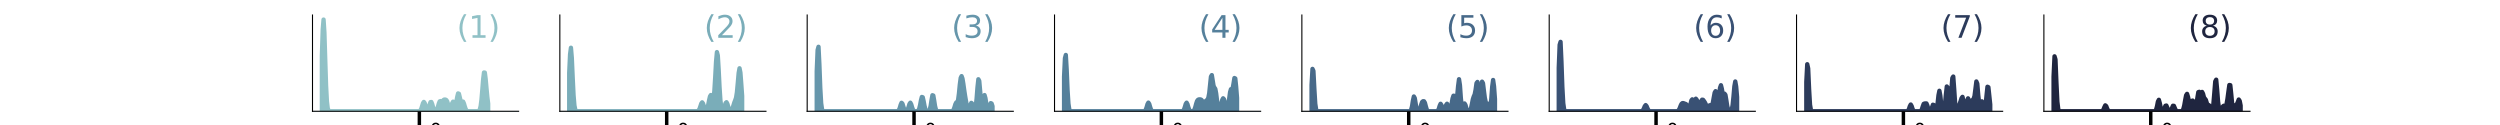 <?xml version="1.0" encoding="utf-8" standalone="no"?>
<!DOCTYPE svg PUBLIC "-//W3C//DTD SVG 1.1//EN"
  "http://www.w3.org/Graphics/SVG/1.1/DTD/svg11.dtd">
<svg xmlns:xlink="http://www.w3.org/1999/xlink" width="576pt" height="28.8pt" viewBox="0 0 576 28.8" xmlns="http://www.w3.org/2000/svg" version="1.1">
 <defs>
  <style type="text/css">*{stroke-linejoin: round; stroke-linecap: butt}</style>
 </defs>
 <g id="figure_1">
  <g id="patch_1">
   <path d="M 0 28.8 
L 576 28.8 
L 576 0 
L 0 0 
z
" style="fill: #ffffff"/>
  </g>
  <g id="axes_1">
   <g id="patch_2">
    <path d="M 72 25.632 
L 119.489 25.632 
L 119.489 3.456 
L 72 3.456 
z
" style="fill: #ffffff"/>
   </g>
   <g id="PolyCollection_1">
    <defs>
     <path id="me0ccf011c6" d="M 74.164 -15.986 
L 74.164 -3.168 
L 74.357 -3.168 
L 74.549 -3.168 
L 74.742 -3.168 
L 74.934 -3.168 
L 75.127 -3.168 
L 75.319 -3.168 
L 75.512 -3.168 
L 75.704 -3.168 
L 75.897 -3.168 
L 76.089 -3.168 
L 76.282 -3.168 
L 76.474 -3.168 
L 76.667 -3.168 
L 76.859 -3.168 
L 77.052 -3.168 
L 77.244 -3.168 
L 77.437 -3.168 
L 77.629 -3.168 
L 77.822 -3.168 
L 78.014 -3.168 
L 78.207 -3.168 
L 78.399 -3.168 
L 78.592 -3.168 
L 78.784 -3.168 
L 78.977 -3.168 
L 79.169 -3.168 
L 79.362 -3.168 
L 79.554 -3.168 
L 79.747 -3.168 
L 79.939 -3.168 
L 80.132 -3.168 
L 80.324 -3.168 
L 80.517 -3.168 
L 80.709 -3.168 
L 80.902 -3.168 
L 81.095 -3.168 
L 81.287 -3.168 
L 81.48 -3.168 
L 81.672 -3.168 
L 81.865 -3.168 
L 82.057 -3.168 
L 82.25 -3.168 
L 82.442 -3.168 
L 82.635 -3.168 
L 82.827 -3.168 
L 83.02 -3.168 
L 83.212 -3.168 
L 83.405 -3.168 
L 83.597 -3.168 
L 83.79 -3.168 
L 83.982 -3.168 
L 84.175 -3.168 
L 84.367 -3.168 
L 84.56 -3.168 
L 84.752 -3.168 
L 84.945 -3.168 
L 85.137 -3.168 
L 85.33 -3.168 
L 85.522 -3.168 
L 85.715 -3.168 
L 85.907 -3.168 
L 86.1 -3.168 
L 86.292 -3.168 
L 86.485 -3.168 
L 86.677 -3.168 
L 86.87 -3.168 
L 87.062 -3.168 
L 87.255 -3.168 
L 87.447 -3.168 
L 87.64 -3.168 
L 87.832 -3.168 
L 88.025 -3.168 
L 88.217 -3.168 
L 88.41 -3.168 
L 88.602 -3.168 
L 88.795 -3.168 
L 88.987 -3.168 
L 89.18 -3.168 
L 89.373 -3.168 
L 89.565 -3.168 
L 89.758 -3.168 
L 89.95 -3.168 
L 90.143 -3.168 
L 90.335 -3.168 
L 90.528 -3.168 
L 90.72 -3.168 
L 90.913 -3.168 
L 91.105 -3.168 
L 91.298 -3.168 
L 91.49 -3.168 
L 91.683 -3.168 
L 91.875 -3.168 
L 92.068 -3.168 
L 92.26 -3.168 
L 92.453 -3.168 
L 92.645 -3.168 
L 92.838 -3.168 
L 93.03 -3.168 
L 93.223 -3.168 
L 93.415 -3.168 
L 93.608 -3.168 
L 93.8 -3.168 
L 93.993 -3.168 
L 94.185 -3.168 
L 94.378 -3.168 
L 94.57 -3.168 
L 94.763 -3.168 
L 94.955 -3.168 
L 95.148 -3.168 
L 95.34 -3.168 
L 95.533 -3.168 
L 95.725 -3.168 
L 95.918 -3.168 
L 96.11 -3.168 
L 96.303 -3.168 
L 96.495 -3.168 
L 96.688 -3.168 
L 96.88 -3.168 
L 97.073 -3.168 
L 97.266 -3.168 
L 97.458 -3.168 
L 97.651 -3.168 
L 97.843 -3.168 
L 98.036 -3.168 
L 98.228 -3.168 
L 98.421 -3.168 
L 98.613 -3.168 
L 98.806 -3.168 
L 98.998 -3.168 
L 99.191 -3.168 
L 99.383 -3.168 
L 99.576 -3.168 
L 99.768 -3.168 
L 99.961 -3.168 
L 100.153 -3.168 
L 100.346 -3.168 
L 100.538 -3.168 
L 100.731 -3.168 
L 100.923 -3.168 
L 101.116 -3.168 
L 101.308 -3.168 
L 101.501 -3.168 
L 101.693 -3.168 
L 101.886 -3.168 
L 102.078 -3.168 
L 102.271 -3.168 
L 102.463 -3.168 
L 102.656 -3.168 
L 102.848 -3.168 
L 103.041 -3.168 
L 103.233 -3.168 
L 103.426 -3.168 
L 103.618 -3.168 
L 103.811 -3.168 
L 104.003 -3.168 
L 104.196 -3.168 
L 104.388 -3.168 
L 104.581 -3.168 
L 104.773 -3.168 
L 104.966 -3.168 
L 105.158 -3.168 
L 105.351 -3.168 
L 105.544 -3.168 
L 105.736 -3.168 
L 105.929 -3.168 
L 106.121 -3.168 
L 106.314 -3.168 
L 106.506 -3.168 
L 106.699 -3.168 
L 106.891 -3.168 
L 107.084 -3.168 
L 107.276 -3.168 
L 107.469 -3.168 
L 107.661 -3.168 
L 107.854 -3.168 
L 108.046 -3.168 
L 108.239 -3.168 
L 108.431 -3.168 
L 108.624 -3.168 
L 108.816 -3.168 
L 109.009 -3.168 
L 109.201 -3.168 
L 109.394 -3.168 
L 109.586 -3.168 
L 109.779 -3.168 
L 109.971 -3.168 
L 110.164 -3.168 
L 110.356 -3.168 
L 110.549 -3.168 
L 110.741 -3.168 
L 110.934 -3.168 
L 111.126 -3.168 
L 111.319 -3.168 
L 111.511 -3.168 
L 111.704 -3.168 
L 111.896 -3.168 
L 112.089 -3.168 
L 112.281 -3.168 
L 112.474 -3.168 
L 112.474 -4.909 
L 112.474 -4.909 
L 112.281 -6.438 
L 112.089 -8.461 
L 111.896 -10.593 
L 111.704 -12.07 
L 111.511 -12.097 
L 111.319 -10.537 
L 111.126 -8.122 
L 110.934 -5.864 
L 110.741 -4.35 
L 110.549 -3.582 
L 110.356 -3.283 
L 110.164 -3.193 
L 109.971 -3.172 
L 109.779 -3.169 
L 109.586 -3.168 
L 109.394 -3.168 
L 109.201 -3.168 
L 109.009 -3.168 
L 108.816 -3.168 
L 108.624 -3.168 
L 108.431 -3.168 
L 108.239 -3.168 
L 108.046 -3.17 
L 107.854 -3.18 
L 107.661 -3.224 
L 107.469 -3.367 
L 107.276 -3.709 
L 107.084 -4.291 
L 106.891 -4.958 
L 106.699 -5.386 
L 106.506 -5.413 
L 106.314 -5.318 
L 106.121 -5.606 
L 105.929 -6.405 
L 105.736 -7.197 
L 105.544 -7.277 
L 105.351 -6.502 
L 105.158 -5.443 
L 104.966 -4.814 
L 104.773 -4.853 
L 104.581 -5.224 
L 104.388 -5.377 
L 104.196 -5.045 
L 104.003 -4.422 
L 103.811 -3.914 
L 103.618 -3.808 
L 103.426 -4.159 
L 103.233 -4.8 
L 103.041 -5.41 
L 102.848 -5.745 
L 102.656 -5.844 
L 102.463 -5.873 
L 102.271 -5.833 
L 102.078 -5.64 
L 101.886 -5.414 
L 101.693 -5.387 
L 101.501 -5.51 
L 101.308 -5.443 
L 101.116 -4.981 
L 100.923 -4.298 
L 100.731 -3.712 
L 100.538 -3.375 
L 100.346 -3.265 
L 100.153 -3.334 
L 99.961 -3.614 
L 99.768 -4.149 
L 99.576 -4.822 
L 99.383 -5.299 
L 99.191 -5.268 
L 98.998 -4.752 
L 98.806 -4.096 
L 98.613 -3.647 
L 98.421 -3.563 
L 98.228 -3.864 
L 98.036 -4.456 
L 97.843 -5.067 
L 97.651 -5.317 
L 97.458 -5.027 
L 97.266 -4.398 
L 97.073 -3.79 
L 96.88 -3.408 
L 96.688 -3.239 
L 96.495 -3.184 
L 96.303 -3.171 
L 96.11 -3.168 
L 95.918 -3.168 
L 95.725 -3.168 
L 95.533 -3.168 
L 95.34 -3.168 
L 95.148 -3.168 
L 94.955 -3.168 
L 94.763 -3.168 
L 94.57 -3.168 
L 94.378 -3.168 
L 94.185 -3.168 
L 93.993 -3.168 
L 93.8 -3.168 
L 93.608 -3.168 
L 93.415 -3.168 
L 93.223 -3.168 
L 93.03 -3.168 
L 92.838 -3.168 
L 92.645 -3.168 
L 92.453 -3.168 
L 92.26 -3.168 
L 92.068 -3.168 
L 91.875 -3.168 
L 91.683 -3.168 
L 91.49 -3.168 
L 91.298 -3.168 
L 91.105 -3.168 
L 90.913 -3.168 
L 90.72 -3.168 
L 90.528 -3.168 
L 90.335 -3.168 
L 90.143 -3.168 
L 89.95 -3.168 
L 89.758 -3.168 
L 89.565 -3.168 
L 89.373 -3.168 
L 89.18 -3.168 
L 88.987 -3.168 
L 88.795 -3.168 
L 88.602 -3.168 
L 88.41 -3.168 
L 88.217 -3.168 
L 88.025 -3.168 
L 87.832 -3.168 
L 87.64 -3.168 
L 87.447 -3.168 
L 87.255 -3.168 
L 87.062 -3.168 
L 86.87 -3.168 
L 86.677 -3.168 
L 86.485 -3.168 
L 86.292 -3.168 
L 86.1 -3.168 
L 85.907 -3.168 
L 85.715 -3.168 
L 85.522 -3.168 
L 85.33 -3.168 
L 85.137 -3.168 
L 84.945 -3.168 
L 84.752 -3.168 
L 84.56 -3.168 
L 84.367 -3.168 
L 84.175 -3.168 
L 83.982 -3.168 
L 83.79 -3.168 
L 83.597 -3.168 
L 83.405 -3.168 
L 83.212 -3.168 
L 83.02 -3.168 
L 82.827 -3.168 
L 82.635 -3.168 
L 82.442 -3.168 
L 82.25 -3.168 
L 82.057 -3.168 
L 81.865 -3.168 
L 81.672 -3.168 
L 81.48 -3.168 
L 81.287 -3.168 
L 81.095 -3.168 
L 80.902 -3.168 
L 80.709 -3.168 
L 80.517 -3.168 
L 80.324 -3.168 
L 80.132 -3.168 
L 79.939 -3.168 
L 79.747 -3.168 
L 79.554 -3.168 
L 79.362 -3.168 
L 79.169 -3.168 
L 78.977 -3.168 
L 78.784 -3.168 
L 78.592 -3.168 
L 78.399 -3.168 
L 78.207 -3.168 
L 78.014 -3.168 
L 77.822 -3.168 
L 77.629 -3.168 
L 77.437 -3.168 
L 77.244 -3.168 
L 77.052 -3.168 
L 76.859 -3.168 
L 76.667 -3.168 
L 76.474 -3.168 
L 76.282 -3.168 
L 76.089 -3.171 
L 75.897 -3.194 
L 75.704 -3.317 
L 75.512 -3.835 
L 75.319 -5.447 
L 75.127 -9.118 
L 74.934 -15.044 
L 74.742 -21.283 
L 74.549 -24.288 
L 74.357 -21.988 
L 74.164 -15.986 
z
" style="stroke: #90c1c6"/>
    </defs>
    <g clip-path="url(#p9f291952d2)">
     <use xlink:href="#me0ccf011c6" x="0" y="28.8" style="fill: #90c1c6; stroke: #90c1c6"/>
    </g>
   </g>
   <g id="matplotlib.axis_1">
    <g id="xtick_1">
     <g id="line2d_1">
      <defs>
       <path id="mc72f9016f6" d="M 0 0 
L 0 3.5 
" style="stroke: #000000; stroke-width: 0.8"/>
      </defs>
      <g>
       <use xlink:href="#mc72f9016f6" x="96.62" y="25.632" style="stroke: #000000; stroke-width: 0.8"/>
      </g>
     </g>
     <g id="text_1">
      <!-- $\mathdefault{10^{0}}$ -->
      <g transform="translate(91.34 33.791) scale(0.06 -0.06)">
       <defs>
        <path id="DejaVuSans-31" d="M 794 531 
L 1825 531 
L 1825 4091 
L 703 3866 
L 703 4441 
L 1819 4666 
L 2450 4666 
L 2450 531 
L 3481 531 
L 3481 0 
L 794 0 
L 794 531 
z
" transform="scale(0.016)"/>
        <path id="DejaVuSans-30" d="M 2034 4250 
Q 1547 4250 1301 3770 
Q 1056 3291 1056 2328 
Q 1056 1369 1301 889 
Q 1547 409 2034 409 
Q 2525 409 2770 889 
Q 3016 1369 3016 2328 
Q 3016 3291 2770 3770 
Q 2525 4250 2034 4250 
z
M 2034 4750 
Q 2819 4750 3233 4129 
Q 3647 3509 3647 2328 
Q 3647 1150 3233 529 
Q 2819 -91 2034 -91 
Q 1250 -91 836 529 
Q 422 1150 422 2328 
Q 422 3509 836 4129 
Q 1250 4750 2034 4750 
z
" transform="scale(0.016)"/>
       </defs>
       <use xlink:href="#DejaVuSans-31" transform="translate(0 0.766)"/>
       <use xlink:href="#DejaVuSans-30" transform="translate(63.623 0.766)"/>
       <use xlink:href="#DejaVuSans-30" transform="translate(128.203 39.047) scale(0.7)"/>
      </g>
     </g>
    </g>
   </g>
   <g id="matplotlib.axis_2"/>
   <g id="line2d_2">
    <path d="M 72 25.632 
L 119.489 25.632 
" style="fill: none; stroke: #90c1c6; stroke-width: 0.1; stroke-linecap: square"/>
   </g>
   <g id="patch_3">
    <path d="M 72 25.632 
L 72 3.456 
" style="fill: none; stroke: #000000; stroke-width: 0.25; stroke-linejoin: miter; stroke-linecap: square"/>
   </g>
   <g id="patch_4">
    <path d="M 72 25.632 
L 119.489 25.632 
" style="fill: none; stroke: #000000; stroke-width: 0.25; stroke-linejoin: miter; stroke-linecap: square"/>
   </g>
   <g id="text_2">
    <!-- $(1)$ -->
    <g style="fill: #90c1c6" transform="translate(105.243 8.714) scale(0.07 -0.07)">
     <defs>
      <path id="DejaVuSans-28" d="M 1984 4856 
Q 1566 4138 1362 3434 
Q 1159 2731 1159 2009 
Q 1159 1288 1364 580 
Q 1569 -128 1984 -844 
L 1484 -844 
Q 1016 -109 783 600 
Q 550 1309 550 2009 
Q 550 2706 781 3412 
Q 1013 4119 1484 4856 
L 1984 4856 
z
" transform="scale(0.016)"/>
      <path id="DejaVuSans-29" d="M 513 4856 
L 1013 4856 
Q 1481 4119 1714 3412 
Q 1947 2706 1947 2009 
Q 1947 1309 1714 600 
Q 1481 -109 1013 -844 
L 513 -844 
Q 928 -128 1133 580 
Q 1338 1288 1338 2009 
Q 1338 2731 1133 3434 
Q 928 4138 513 4856 
z
" transform="scale(0.016)"/>
     </defs>
     <use xlink:href="#DejaVuSans-28" transform="translate(0 0.125)"/>
     <use xlink:href="#DejaVuSans-31" transform="translate(39.014 0.125)"/>
     <use xlink:href="#DejaVuSans-29" transform="translate(102.637 0.125)"/>
    </g>
   </g>
  </g>
  <g id="axes_2">
   <g id="patch_5">
    <path d="M 128.987 25.632 
L 176.477 25.632 
L 176.477 3.456 
L 128.987 3.456 
z
" style="fill: #ffffff"/>
   </g>
   <g id="PolyCollection_2">
    <defs>
     <path id="ma487878782" d="M 131.146 -12.032 
L 131.146 -3.168 
L 131.346 -3.168 
L 131.546 -3.168 
L 131.746 -3.168 
L 131.947 -3.168 
L 132.147 -3.168 
L 132.347 -3.168 
L 132.547 -3.168 
L 132.748 -3.168 
L 132.948 -3.168 
L 133.148 -3.168 
L 133.348 -3.168 
L 133.548 -3.168 
L 133.749 -3.168 
L 133.949 -3.168 
L 134.149 -3.168 
L 134.349 -3.168 
L 134.549 -3.168 
L 134.75 -3.168 
L 134.95 -3.168 
L 135.15 -3.168 
L 135.35 -3.168 
L 135.55 -3.168 
L 135.751 -3.168 
L 135.951 -3.168 
L 136.151 -3.168 
L 136.351 -3.168 
L 136.551 -3.168 
L 136.752 -3.168 
L 136.952 -3.168 
L 137.152 -3.168 
L 137.352 -3.168 
L 137.553 -3.168 
L 137.753 -3.168 
L 137.953 -3.168 
L 138.153 -3.168 
L 138.353 -3.168 
L 138.554 -3.168 
L 138.754 -3.168 
L 138.954 -3.168 
L 139.154 -3.168 
L 139.354 -3.168 
L 139.555 -3.168 
L 139.755 -3.168 
L 139.955 -3.168 
L 140.155 -3.168 
L 140.355 -3.168 
L 140.556 -3.168 
L 140.756 -3.168 
L 140.956 -3.168 
L 141.156 -3.168 
L 141.357 -3.168 
L 141.557 -3.168 
L 141.757 -3.168 
L 141.957 -3.168 
L 142.157 -3.168 
L 142.358 -3.168 
L 142.558 -3.168 
L 142.758 -3.168 
L 142.958 -3.168 
L 143.158 -3.168 
L 143.359 -3.168 
L 143.559 -3.168 
L 143.759 -3.168 
L 143.959 -3.168 
L 144.159 -3.168 
L 144.36 -3.168 
L 144.56 -3.168 
L 144.76 -3.168 
L 144.96 -3.168 
L 145.16 -3.168 
L 145.361 -3.168 
L 145.561 -3.168 
L 145.761 -3.168 
L 145.961 -3.168 
L 146.162 -3.168 
L 146.362 -3.168 
L 146.562 -3.168 
L 146.762 -3.168 
L 146.962 -3.168 
L 147.163 -3.168 
L 147.363 -3.168 
L 147.563 -3.168 
L 147.763 -3.168 
L 147.963 -3.168 
L 148.164 -3.168 
L 148.364 -3.168 
L 148.564 -3.168 
L 148.764 -3.168 
L 148.964 -3.168 
L 149.165 -3.168 
L 149.365 -3.168 
L 149.565 -3.168 
L 149.765 -3.168 
L 149.966 -3.168 
L 150.166 -3.168 
L 150.366 -3.168 
L 150.566 -3.168 
L 150.766 -3.168 
L 150.967 -3.168 
L 151.167 -3.168 
L 151.367 -3.168 
L 151.567 -3.168 
L 151.767 -3.168 
L 151.968 -3.168 
L 152.168 -3.168 
L 152.368 -3.168 
L 152.568 -3.168 
L 152.768 -3.168 
L 152.969 -3.168 
L 153.169 -3.168 
L 153.369 -3.168 
L 153.569 -3.168 
L 153.77 -3.168 
L 153.97 -3.168 
L 154.17 -3.168 
L 154.37 -3.168 
L 154.57 -3.168 
L 154.771 -3.168 
L 154.971 -3.168 
L 155.171 -3.168 
L 155.371 -3.168 
L 155.571 -3.168 
L 155.772 -3.168 
L 155.972 -3.168 
L 156.172 -3.168 
L 156.372 -3.168 
L 156.572 -3.168 
L 156.773 -3.168 
L 156.973 -3.168 
L 157.173 -3.168 
L 157.373 -3.168 
L 157.573 -3.168 
L 157.774 -3.168 
L 157.974 -3.168 
L 158.174 -3.168 
L 158.374 -3.168 
L 158.575 -3.168 
L 158.775 -3.168 
L 158.975 -3.168 
L 159.175 -3.168 
L 159.375 -3.168 
L 159.576 -3.168 
L 159.776 -3.168 
L 159.976 -3.168 
L 160.176 -3.168 
L 160.376 -3.168 
L 160.577 -3.168 
L 160.777 -3.168 
L 160.977 -3.168 
L 161.177 -3.168 
L 161.377 -3.168 
L 161.578 -3.168 
L 161.778 -3.168 
L 161.978 -3.168 
L 162.178 -3.168 
L 162.379 -3.168 
L 162.579 -3.168 
L 162.779 -3.168 
L 162.979 -3.168 
L 163.179 -3.168 
L 163.38 -3.168 
L 163.58 -3.168 
L 163.78 -3.168 
L 163.98 -3.168 
L 164.18 -3.168 
L 164.381 -3.168 
L 164.581 -3.168 
L 164.781 -3.168 
L 164.981 -3.168 
L 165.181 -3.168 
L 165.382 -3.168 
L 165.582 -3.168 
L 165.782 -3.168 
L 165.982 -3.168 
L 166.182 -3.168 
L 166.383 -3.168 
L 166.583 -3.168 
L 166.783 -3.168 
L 166.983 -3.168 
L 167.184 -3.168 
L 167.384 -3.168 
L 167.584 -3.168 
L 167.784 -3.168 
L 167.984 -3.168 
L 168.185 -3.168 
L 168.385 -3.168 
L 168.585 -3.168 
L 168.785 -3.168 
L 168.985 -3.168 
L 169.186 -3.168 
L 169.386 -3.168 
L 169.586 -3.168 
L 169.786 -3.168 
L 169.986 -3.168 
L 170.187 -3.168 
L 170.387 -3.168 
L 170.587 -3.168 
L 170.787 -3.168 
L 170.988 -3.168 
L 170.988 -6.681 
L 170.988 -6.681 
L 170.787 -9.499 
L 170.587 -12.082 
L 170.387 -13.067 
L 170.187 -11.973 
L 169.986 -9.668 
L 169.786 -7.526 
L 169.586 -6.272 
L 169.386 -5.679 
L 169.186 -5.172 
L 168.985 -4.516 
L 168.785 -3.878 
L 168.585 -3.461 
L 168.385 -3.3 
L 168.185 -3.363 
L 167.984 -3.67 
L 167.784 -4.235 
L 167.584 -4.885 
L 167.384 -5.249 
L 167.184 -5.067 
L 166.983 -4.474 
L 166.783 -3.851 
L 166.583 -3.482 
L 166.383 -3.489 
L 166.182 -4.075 
L 165.982 -5.687 
L 165.782 -8.71 
L 165.582 -12.697 
L 165.382 -16.012 
L 165.181 -16.797 
L 164.981 -14.628 
L 164.781 -10.94 
L 164.581 -7.75 
L 164.381 -6.181 
L 164.18 -6.083 
L 163.98 -6.602 
L 163.78 -6.903 
L 163.58 -6.58 
L 163.38 -5.715 
L 163.179 -4.694 
L 162.979 -3.898 
L 162.779 -3.488 
L 162.579 -3.451 
L 162.379 -3.751 
L 162.178 -4.328 
L 161.978 -4.944 
L 161.778 -5.219 
L 161.578 -4.951 
L 161.377 -4.335 
L 161.177 -3.743 
L 160.977 -3.381 
L 160.777 -3.228 
L 160.577 -3.181 
L 160.376 -3.17 
L 160.176 -3.168 
L 159.976 -3.168 
L 159.776 -3.168 
L 159.576 -3.168 
L 159.375 -3.168 
L 159.175 -3.168 
L 158.975 -3.168 
L 158.775 -3.168 
L 158.575 -3.168 
L 158.374 -3.168 
L 158.174 -3.168 
L 157.974 -3.168 
L 157.774 -3.168 
L 157.573 -3.168 
L 157.373 -3.168 
L 157.173 -3.168 
L 156.973 -3.168 
L 156.773 -3.168 
L 156.572 -3.168 
L 156.372 -3.168 
L 156.172 -3.168 
L 155.972 -3.168 
L 155.772 -3.168 
L 155.571 -3.168 
L 155.371 -3.168 
L 155.171 -3.168 
L 154.971 -3.168 
L 154.771 -3.168 
L 154.57 -3.168 
L 154.37 -3.168 
L 154.17 -3.168 
L 153.97 -3.168 
L 153.77 -3.168 
L 153.569 -3.168 
L 153.369 -3.168 
L 153.169 -3.168 
L 152.969 -3.168 
L 152.768 -3.168 
L 152.568 -3.168 
L 152.368 -3.168 
L 152.168 -3.168 
L 151.968 -3.168 
L 151.767 -3.168 
L 151.567 -3.168 
L 151.367 -3.168 
L 151.167 -3.168 
L 150.967 -3.168 
L 150.766 -3.168 
L 150.566 -3.168 
L 150.366 -3.168 
L 150.166 -3.168 
L 149.966 -3.168 
L 149.765 -3.168 
L 149.565 -3.168 
L 149.365 -3.168 
L 149.165 -3.168 
L 148.964 -3.168 
L 148.764 -3.168 
L 148.564 -3.168 
L 148.364 -3.168 
L 148.164 -3.168 
L 147.963 -3.168 
L 147.763 -3.168 
L 147.563 -3.168 
L 147.363 -3.168 
L 147.163 -3.168 
L 146.962 -3.168 
L 146.762 -3.168 
L 146.562 -3.168 
L 146.362 -3.168 
L 146.162 -3.168 
L 145.961 -3.168 
L 145.761 -3.168 
L 145.561 -3.168 
L 145.361 -3.168 
L 145.16 -3.168 
L 144.96 -3.168 
L 144.76 -3.168 
L 144.56 -3.168 
L 144.36 -3.168 
L 144.159 -3.168 
L 143.959 -3.168 
L 143.759 -3.168 
L 143.559 -3.168 
L 143.359 -3.168 
L 143.158 -3.168 
L 142.958 -3.168 
L 142.758 -3.168 
L 142.558 -3.168 
L 142.358 -3.168 
L 142.157 -3.168 
L 141.957 -3.168 
L 141.757 -3.168 
L 141.557 -3.168 
L 141.357 -3.168 
L 141.156 -3.168 
L 140.956 -3.168 
L 140.756 -3.168 
L 140.556 -3.168 
L 140.355 -3.168 
L 140.155 -3.168 
L 139.955 -3.168 
L 139.755 -3.168 
L 139.555 -3.168 
L 139.354 -3.168 
L 139.154 -3.168 
L 138.954 -3.168 
L 138.754 -3.168 
L 138.554 -3.168 
L 138.353 -3.168 
L 138.153 -3.168 
L 137.953 -3.168 
L 137.753 -3.168 
L 137.553 -3.168 
L 137.352 -3.168 
L 137.152 -3.168 
L 136.952 -3.168 
L 136.752 -3.168 
L 136.551 -3.168 
L 136.351 -3.168 
L 136.151 -3.168 
L 135.951 -3.168 
L 135.751 -3.168 
L 135.55 -3.168 
L 135.35 -3.168 
L 135.15 -3.168 
L 134.95 -3.168 
L 134.75 -3.168 
L 134.549 -3.168 
L 134.349 -3.168 
L 134.149 -3.168 
L 133.949 -3.168 
L 133.749 -3.168 
L 133.548 -3.168 
L 133.348 -3.168 
L 133.148 -3.169 
L 132.948 -3.179 
L 132.748 -3.24 
L 132.547 -3.524 
L 132.347 -4.488 
L 132.147 -6.855 
L 131.947 -10.923 
L 131.746 -15.445 
L 131.546 -17.799 
L 131.346 -16.294 
L 131.146 -12.032 
z
" style="stroke: #7aadb9"/>
    </defs>
    <g clip-path="url(#p9536369157)">
     <use xlink:href="#ma487878782" x="0" y="28.8" style="fill: #7aadb9; stroke: #7aadb9"/>
    </g>
   </g>
   <g id="matplotlib.axis_3">
    <g id="xtick_2">
     <g id="line2d_3">
      <g>
       <use xlink:href="#mc72f9016f6" x="153.607" y="25.632" style="stroke: #000000; stroke-width: 0.8"/>
      </g>
     </g>
     <g id="text_3">
      <!-- $\mathdefault{10^{0}}$ -->
      <g transform="translate(148.327 33.791) scale(0.06 -0.06)">
       <use xlink:href="#DejaVuSans-31" transform="translate(0 0.766)"/>
       <use xlink:href="#DejaVuSans-30" transform="translate(63.623 0.766)"/>
       <use xlink:href="#DejaVuSans-30" transform="translate(128.203 39.047) scale(0.7)"/>
      </g>
     </g>
    </g>
   </g>
   <g id="matplotlib.axis_4"/>
   <g id="line2d_4">
    <path d="M 128.987 25.632 
L 176.477 25.632 
" style="fill: none; stroke: #7aadb9; stroke-width: 0.1; stroke-linecap: square"/>
   </g>
   <g id="patch_6">
    <path d="M 128.987 25.632 
L 128.987 3.456 
" style="fill: none; stroke: #000000; stroke-width: 0.25; stroke-linejoin: miter; stroke-linecap: square"/>
   </g>
   <g id="patch_7">
    <path d="M 128.987 25.632 
L 176.477 25.632 
" style="fill: none; stroke: #000000; stroke-width: 0.25; stroke-linejoin: miter; stroke-linecap: square"/>
   </g>
   <g id="text_4">
    <!-- $(2)$ -->
    <g style="fill: #7aadb9" transform="translate(162.23 8.714) scale(0.07 -0.07)">
     <defs>
      <path id="DejaVuSans-32" d="M 1228 531 
L 3431 531 
L 3431 0 
L 469 0 
L 469 531 
Q 828 903 1448 1529 
Q 2069 2156 2228 2338 
Q 2531 2678 2651 2914 
Q 2772 3150 2772 3378 
Q 2772 3750 2511 3984 
Q 2250 4219 1831 4219 
Q 1534 4219 1204 4116 
Q 875 4013 500 3803 
L 500 4441 
Q 881 4594 1212 4672 
Q 1544 4750 1819 4750 
Q 2544 4750 2975 4387 
Q 3406 4025 3406 3419 
Q 3406 3131 3298 2873 
Q 3191 2616 2906 2266 
Q 2828 2175 2409 1742 
Q 1991 1309 1228 531 
z
" transform="scale(0.016)"/>
     </defs>
     <use xlink:href="#DejaVuSans-28" transform="translate(0 0.125)"/>
     <use xlink:href="#DejaVuSans-32" transform="translate(39.014 0.125)"/>
     <use xlink:href="#DejaVuSans-29" transform="translate(102.637 0.125)"/>
    </g>
   </g>
  </g>
  <g id="axes_3">
   <g id="patch_8">
    <path d="M 185.974 25.632 
L 233.464 25.632 
L 233.464 3.456 
L 185.974 3.456 
z
" style="fill: #ffffff"/>
   </g>
   <g id="PolyCollection_3">
    <defs>
     <path id="m7075e1e55e" d="M 188.176 -12.387 
L 188.176 -3.168 
L 188.38 -3.168 
L 188.583 -3.168 
L 188.787 -3.168 
L 188.99 -3.168 
L 189.194 -3.168 
L 189.397 -3.168 
L 189.601 -3.168 
L 189.804 -3.168 
L 190.008 -3.168 
L 190.211 -3.168 
L 190.415 -3.168 
L 190.618 -3.168 
L 190.822 -3.168 
L 191.025 -3.168 
L 191.229 -3.168 
L 191.432 -3.168 
L 191.636 -3.168 
L 191.839 -3.168 
L 192.043 -3.168 
L 192.246 -3.168 
L 192.45 -3.168 
L 192.653 -3.168 
L 192.857 -3.168 
L 193.06 -3.168 
L 193.264 -3.168 
L 193.467 -3.168 
L 193.671 -3.168 
L 193.874 -3.168 
L 194.078 -3.168 
L 194.281 -3.168 
L 194.485 -3.168 
L 194.688 -3.168 
L 194.892 -3.168 
L 195.095 -3.168 
L 195.298 -3.168 
L 195.502 -3.168 
L 195.705 -3.168 
L 195.909 -3.168 
L 196.112 -3.168 
L 196.316 -3.168 
L 196.519 -3.168 
L 196.723 -3.168 
L 196.926 -3.168 
L 197.13 -3.168 
L 197.333 -3.168 
L 197.537 -3.168 
L 197.74 -3.168 
L 197.944 -3.168 
L 198.147 -3.168 
L 198.351 -3.168 
L 198.554 -3.168 
L 198.758 -3.168 
L 198.961 -3.168 
L 199.165 -3.168 
L 199.368 -3.168 
L 199.572 -3.168 
L 199.775 -3.168 
L 199.979 -3.168 
L 200.182 -3.168 
L 200.386 -3.168 
L 200.589 -3.168 
L 200.793 -3.168 
L 200.996 -3.168 
L 201.2 -3.168 
L 201.403 -3.168 
L 201.607 -3.168 
L 201.81 -3.168 
L 202.014 -3.168 
L 202.217 -3.168 
L 202.421 -3.168 
L 202.624 -3.168 
L 202.828 -3.168 
L 203.031 -3.168 
L 203.235 -3.168 
L 203.438 -3.168 
L 203.642 -3.168 
L 203.845 -3.168 
L 204.048 -3.168 
L 204.252 -3.168 
L 204.455 -3.168 
L 204.659 -3.168 
L 204.862 -3.168 
L 205.066 -3.168 
L 205.269 -3.168 
L 205.473 -3.168 
L 205.676 -3.168 
L 205.88 -3.168 
L 206.083 -3.168 
L 206.287 -3.168 
L 206.49 -3.168 
L 206.694 -3.168 
L 206.897 -3.168 
L 207.101 -3.168 
L 207.304 -3.168 
L 207.508 -3.168 
L 207.711 -3.168 
L 207.915 -3.168 
L 208.118 -3.168 
L 208.322 -3.168 
L 208.525 -3.168 
L 208.729 -3.168 
L 208.932 -3.168 
L 209.136 -3.168 
L 209.339 -3.168 
L 209.543 -3.168 
L 209.746 -3.168 
L 209.95 -3.168 
L 210.153 -3.168 
L 210.357 -3.168 
L 210.56 -3.168 
L 210.764 -3.168 
L 210.967 -3.168 
L 211.171 -3.168 
L 211.374 -3.168 
L 211.578 -3.168 
L 211.781 -3.168 
L 211.985 -3.168 
L 212.188 -3.168 
L 212.392 -3.168 
L 212.595 -3.168 
L 212.798 -3.168 
L 213.002 -3.168 
L 213.205 -3.168 
L 213.409 -3.168 
L 213.612 -3.168 
L 213.816 -3.168 
L 214.019 -3.168 
L 214.223 -3.168 
L 214.426 -3.168 
L 214.63 -3.168 
L 214.833 -3.168 
L 215.037 -3.168 
L 215.24 -3.168 
L 215.444 -3.168 
L 215.647 -3.168 
L 215.851 -3.168 
L 216.054 -3.168 
L 216.258 -3.168 
L 216.461 -3.168 
L 216.665 -3.168 
L 216.868 -3.168 
L 217.072 -3.168 
L 217.275 -3.168 
L 217.479 -3.168 
L 217.682 -3.168 
L 217.886 -3.168 
L 218.089 -3.168 
L 218.293 -3.168 
L 218.496 -3.168 
L 218.7 -3.168 
L 218.903 -3.168 
L 219.107 -3.168 
L 219.31 -3.168 
L 219.514 -3.168 
L 219.717 -3.168 
L 219.921 -3.168 
L 220.124 -3.168 
L 220.328 -3.168 
L 220.531 -3.168 
L 220.735 -3.168 
L 220.938 -3.168 
L 221.142 -3.168 
L 221.345 -3.168 
L 221.548 -3.168 
L 221.752 -3.168 
L 221.955 -3.168 
L 222.159 -3.168 
L 222.362 -3.168 
L 222.566 -3.168 
L 222.769 -3.168 
L 222.973 -3.168 
L 223.176 -3.168 
L 223.38 -3.168 
L 223.583 -3.168 
L 223.787 -3.168 
L 223.99 -3.168 
L 224.194 -3.168 
L 224.397 -3.168 
L 224.601 -3.168 
L 224.804 -3.168 
L 225.008 -3.168 
L 225.211 -3.168 
L 225.415 -3.168 
L 225.618 -3.168 
L 225.822 -3.168 
L 226.025 -3.168 
L 226.229 -3.168 
L 226.432 -3.168 
L 226.636 -3.168 
L 226.839 -3.168 
L 227.043 -3.168 
L 227.246 -3.168 
L 227.45 -3.168 
L 227.653 -3.168 
L 227.857 -3.168 
L 228.06 -3.168 
L 228.264 -3.168 
L 228.467 -3.168 
L 228.671 -3.168 
L 228.671 -4.329 
L 228.671 -4.329 
L 228.467 -4.944 
L 228.264 -5.039 
L 228.06 -4.53 
L 227.857 -3.885 
L 227.653 -3.599 
L 227.45 -3.918 
L 227.246 -4.898 
L 227.043 -6.177 
L 226.839 -6.891 
L 226.636 -6.455 
L 226.432 -5.365 
L 226.229 -4.797 
L 226.025 -5.657 
L 225.822 -7.9 
L 225.618 -10.157 
L 225.415 -10.541 
L 225.211 -8.659 
L 225.008 -6.047 
L 224.804 -4.253 
L 224.601 -3.585 
L 224.397 -3.706 
L 224.194 -4.298 
L 223.99 -4.944 
L 223.787 -5.1 
L 223.583 -4.62 
L 223.38 -3.948 
L 223.176 -3.593 
L 222.973 -3.768 
L 222.769 -4.466 
L 222.566 -5.507 
L 222.362 -6.689 
L 222.159 -8.021 
L 221.955 -9.473 
L 221.752 -10.69 
L 221.548 -11.258 
L 221.345 -10.845 
L 221.142 -9.307 
L 220.938 -7.227 
L 220.735 -5.726 
L 220.531 -5.258 
L 220.328 -5.192 
L 220.124 -4.806 
L 219.921 -4.121 
L 219.717 -3.553 
L 219.514 -3.275 
L 219.31 -3.189 
L 219.107 -3.171 
L 218.903 -3.168 
L 218.7 -3.168 
L 218.496 -3.168 
L 218.293 -3.168 
L 218.089 -3.168 
L 217.886 -3.168 
L 217.682 -3.168 
L 217.479 -3.168 
L 217.275 -3.168 
L 217.072 -3.168 
L 216.868 -3.168 
L 216.665 -3.168 
L 216.461 -3.168 
L 216.258 -3.169 
L 216.054 -3.18 
L 215.851 -3.248 
L 215.647 -3.53 
L 215.444 -4.298 
L 215.24 -5.601 
L 215.037 -6.778 
L 214.833 -6.86 
L 214.63 -5.771 
L 214.426 -4.432 
L 214.223 -3.591 
L 214.019 -3.266 
L 213.816 -3.187 
L 213.612 -3.197 
L 213.409 -3.306 
L 213.205 -3.664 
L 213.002 -4.435 
L 212.798 -5.519 
L 212.595 -6.388 
L 212.392 -6.457 
L 212.188 -5.671 
L 211.985 -4.571 
L 211.781 -3.737 
L 211.578 -3.332 
L 211.374 -3.201 
L 211.171 -3.173 
L 210.967 -3.17 
L 210.764 -3.184 
L 210.56 -3.257 
L 210.357 -3.507 
L 210.153 -4.052 
L 209.95 -4.758 
L 209.746 -5.137 
L 209.543 -4.847 
L 209.339 -4.154 
L 209.136 -3.567 
L 208.932 -3.283 
L 208.729 -3.219 
L 208.525 -3.314 
L 208.322 -3.65 
L 208.118 -4.282 
L 207.915 -4.942 
L 207.711 -5.115 
L 207.508 -4.639 
L 207.304 -3.934 
L 207.101 -3.442 
L 206.897 -3.236 
L 206.694 -3.18 
L 206.49 -3.169 
L 206.287 -3.168 
L 206.083 -3.168 
L 205.88 -3.168 
L 205.676 -3.168 
L 205.473 -3.168 
L 205.269 -3.168 
L 205.066 -3.168 
L 204.862 -3.168 
L 204.659 -3.168 
L 204.455 -3.168 
L 204.252 -3.168 
L 204.048 -3.168 
L 203.845 -3.168 
L 203.642 -3.168 
L 203.438 -3.168 
L 203.235 -3.168 
L 203.031 -3.168 
L 202.828 -3.168 
L 202.624 -3.168 
L 202.421 -3.168 
L 202.217 -3.168 
L 202.014 -3.168 
L 201.81 -3.168 
L 201.607 -3.168 
L 201.403 -3.168 
L 201.2 -3.168 
L 200.996 -3.168 
L 200.793 -3.168 
L 200.589 -3.168 
L 200.386 -3.168 
L 200.182 -3.168 
L 199.979 -3.168 
L 199.775 -3.168 
L 199.572 -3.168 
L 199.368 -3.168 
L 199.165 -3.168 
L 198.961 -3.168 
L 198.758 -3.168 
L 198.554 -3.168 
L 198.351 -3.168 
L 198.147 -3.168 
L 197.944 -3.168 
L 197.74 -3.168 
L 197.537 -3.168 
L 197.333 -3.168 
L 197.13 -3.168 
L 196.926 -3.168 
L 196.723 -3.168 
L 196.519 -3.168 
L 196.316 -3.168 
L 196.112 -3.168 
L 195.909 -3.168 
L 195.705 -3.168 
L 195.502 -3.168 
L 195.298 -3.168 
L 195.095 -3.168 
L 194.892 -3.168 
L 194.688 -3.168 
L 194.485 -3.168 
L 194.281 -3.168 
L 194.078 -3.168 
L 193.874 -3.168 
L 193.671 -3.168 
L 193.467 -3.168 
L 193.264 -3.168 
L 193.06 -3.168 
L 192.857 -3.168 
L 192.653 -3.168 
L 192.45 -3.168 
L 192.246 -3.168 
L 192.043 -3.168 
L 191.839 -3.168 
L 191.636 -3.168 
L 191.432 -3.168 
L 191.229 -3.168 
L 191.025 -3.168 
L 190.822 -3.168 
L 190.618 -3.168 
L 190.415 -3.168 
L 190.211 -3.168 
L 190.008 -3.169 
L 189.804 -3.176 
L 189.601 -3.24 
L 189.397 -3.607 
L 189.194 -5.019 
L 188.99 -8.549 
L 188.787 -13.941 
L 188.583 -18.02 
L 188.38 -17.269 
L 188.176 -12.387 
z
" style="stroke: #6696ab"/>
    </defs>
    <g clip-path="url(#p896ad9da4d)">
     <use xlink:href="#m7075e1e55e" x="0" y="28.8" style="fill: #6696ab; stroke: #6696ab"/>
    </g>
   </g>
   <g id="matplotlib.axis_5">
    <g id="xtick_3">
     <g id="line2d_5">
      <g>
       <use xlink:href="#mc72f9016f6" x="210.594" y="25.632" style="stroke: #000000; stroke-width: 0.8"/>
      </g>
     </g>
     <g id="text_5">
      <!-- $\mathdefault{10^{0}}$ -->
      <g transform="translate(205.314 33.791) scale(0.06 -0.06)">
       <use xlink:href="#DejaVuSans-31" transform="translate(0 0.766)"/>
       <use xlink:href="#DejaVuSans-30" transform="translate(63.623 0.766)"/>
       <use xlink:href="#DejaVuSans-30" transform="translate(128.203 39.047) scale(0.7)"/>
      </g>
     </g>
    </g>
   </g>
   <g id="matplotlib.axis_6"/>
   <g id="line2d_6">
    <path d="M 185.974 25.632 
L 233.464 25.632 
" style="fill: none; stroke: #6696ab; stroke-width: 0.1; stroke-linecap: square"/>
   </g>
   <g id="patch_9">
    <path d="M 185.974 25.632 
L 185.974 3.456 
" style="fill: none; stroke: #000000; stroke-width: 0.25; stroke-linejoin: miter; stroke-linecap: square"/>
   </g>
   <g id="patch_10">
    <path d="M 185.974 25.632 
L 233.464 25.632 
" style="fill: none; stroke: #000000; stroke-width: 0.25; stroke-linejoin: miter; stroke-linecap: square"/>
   </g>
   <g id="text_6">
    <!-- $(3)$ -->
    <g style="fill: #6696ab" transform="translate(219.217 8.714) scale(0.07 -0.07)">
     <defs>
      <path id="DejaVuSans-33" d="M 2597 2516 
Q 3050 2419 3304 2112 
Q 3559 1806 3559 1356 
Q 3559 666 3084 287 
Q 2609 -91 1734 -91 
Q 1441 -91 1130 -33 
Q 819 25 488 141 
L 488 750 
Q 750 597 1062 519 
Q 1375 441 1716 441 
Q 2309 441 2620 675 
Q 2931 909 2931 1356 
Q 2931 1769 2642 2001 
Q 2353 2234 1838 2234 
L 1294 2234 
L 1294 2753 
L 1863 2753 
Q 2328 2753 2575 2939 
Q 2822 3125 2822 3475 
Q 2822 3834 2567 4026 
Q 2313 4219 1838 4219 
Q 1578 4219 1281 4162 
Q 984 4106 628 3988 
L 628 4550 
Q 988 4650 1302 4700 
Q 1616 4750 1894 4750 
Q 2613 4750 3031 4423 
Q 3450 4097 3450 3541 
Q 3450 3153 3228 2886 
Q 3006 2619 2597 2516 
z
" transform="scale(0.016)"/>
     </defs>
     <use xlink:href="#DejaVuSans-28" transform="translate(0 0.125)"/>
     <use xlink:href="#DejaVuSans-33" transform="translate(39.014 0.125)"/>
     <use xlink:href="#DejaVuSans-29" transform="translate(102.637 0.125)"/>
    </g>
   </g>
  </g>
  <g id="axes_4">
   <g id="patch_11">
    <path d="M 242.962 25.632 
L 290.451 25.632 
L 290.451 3.456 
L 242.962 3.456 
z
" style="fill: #ffffff"/>
   </g>
   <g id="PolyCollection_4">
    <defs>
     <path id="md9753fbed4" d="M 245.164 -11.157 
L 245.164 -3.168 
L 245.365 -3.168 
L 245.565 -3.168 
L 245.765 -3.168 
L 245.965 -3.168 
L 246.166 -3.168 
L 246.366 -3.168 
L 246.566 -3.168 
L 246.766 -3.168 
L 246.966 -3.168 
L 247.167 -3.168 
L 247.367 -3.168 
L 247.567 -3.168 
L 247.767 -3.168 
L 247.968 -3.168 
L 248.168 -3.168 
L 248.368 -3.168 
L 248.568 -3.168 
L 248.768 -3.168 
L 248.969 -3.168 
L 249.169 -3.168 
L 249.369 -3.168 
L 249.569 -3.168 
L 249.77 -3.168 
L 249.97 -3.168 
L 250.17 -3.168 
L 250.37 -3.168 
L 250.571 -3.168 
L 250.771 -3.168 
L 250.971 -3.168 
L 251.171 -3.168 
L 251.371 -3.168 
L 251.572 -3.168 
L 251.772 -3.168 
L 251.972 -3.168 
L 252.172 -3.168 
L 252.373 -3.168 
L 252.573 -3.168 
L 252.773 -3.168 
L 252.973 -3.168 
L 253.173 -3.168 
L 253.374 -3.168 
L 253.574 -3.168 
L 253.774 -3.168 
L 253.974 -3.168 
L 254.175 -3.168 
L 254.375 -3.168 
L 254.575 -3.168 
L 254.775 -3.168 
L 254.976 -3.168 
L 255.176 -3.168 
L 255.376 -3.168 
L 255.576 -3.168 
L 255.776 -3.168 
L 255.977 -3.168 
L 256.177 -3.168 
L 256.377 -3.168 
L 256.577 -3.168 
L 256.778 -3.168 
L 256.978 -3.168 
L 257.178 -3.168 
L 257.378 -3.168 
L 257.578 -3.168 
L 257.779 -3.168 
L 257.979 -3.168 
L 258.179 -3.168 
L 258.379 -3.168 
L 258.58 -3.168 
L 258.78 -3.168 
L 258.98 -3.168 
L 259.18 -3.168 
L 259.381 -3.168 
L 259.581 -3.168 
L 259.781 -3.168 
L 259.981 -3.168 
L 260.181 -3.168 
L 260.382 -3.168 
L 260.582 -3.168 
L 260.782 -3.168 
L 260.982 -3.168 
L 261.183 -3.168 
L 261.383 -3.168 
L 261.583 -3.168 
L 261.783 -3.168 
L 261.983 -3.168 
L 262.184 -3.168 
L 262.384 -3.168 
L 262.584 -3.168 
L 262.784 -3.168 
L 262.985 -3.168 
L 263.185 -3.168 
L 263.385 -3.168 
L 263.585 -3.168 
L 263.786 -3.168 
L 263.986 -3.168 
L 264.186 -3.168 
L 264.386 -3.168 
L 264.586 -3.168 
L 264.787 -3.168 
L 264.987 -3.168 
L 265.187 -3.168 
L 265.387 -3.168 
L 265.588 -3.168 
L 265.788 -3.168 
L 265.988 -3.168 
L 266.188 -3.168 
L 266.388 -3.168 
L 266.589 -3.168 
L 266.789 -3.168 
L 266.989 -3.168 
L 267.189 -3.168 
L 267.39 -3.168 
L 267.59 -3.168 
L 267.79 -3.168 
L 267.99 -3.168 
L 268.191 -3.168 
L 268.391 -3.168 
L 268.591 -3.168 
L 268.791 -3.168 
L 268.991 -3.168 
L 269.192 -3.168 
L 269.392 -3.168 
L 269.592 -3.168 
L 269.792 -3.168 
L 269.993 -3.168 
L 270.193 -3.168 
L 270.393 -3.168 
L 270.593 -3.168 
L 270.793 -3.168 
L 270.994 -3.168 
L 271.194 -3.168 
L 271.394 -3.168 
L 271.594 -3.168 
L 271.795 -3.168 
L 271.995 -3.168 
L 272.195 -3.168 
L 272.395 -3.168 
L 272.596 -3.168 
L 272.796 -3.168 
L 272.996 -3.168 
L 273.196 -3.168 
L 273.396 -3.168 
L 273.597 -3.168 
L 273.797 -3.168 
L 273.997 -3.168 
L 274.197 -3.168 
L 274.398 -3.168 
L 274.598 -3.168 
L 274.798 -3.168 
L 274.998 -3.168 
L 275.198 -3.168 
L 275.399 -3.168 
L 275.599 -3.168 
L 275.799 -3.168 
L 275.999 -3.168 
L 276.2 -3.168 
L 276.4 -3.168 
L 276.6 -3.168 
L 276.8 -3.168 
L 277.001 -3.168 
L 277.201 -3.168 
L 277.401 -3.168 
L 277.601 -3.168 
L 277.801 -3.168 
L 278.002 -3.168 
L 278.202 -3.168 
L 278.402 -3.168 
L 278.602 -3.168 
L 278.803 -3.168 
L 279.003 -3.168 
L 279.203 -3.168 
L 279.403 -3.168 
L 279.604 -3.168 
L 279.804 -3.168 
L 280.004 -3.168 
L 280.204 -3.168 
L 280.404 -3.168 
L 280.605 -3.168 
L 280.805 -3.168 
L 281.005 -3.168 
L 281.205 -3.168 
L 281.406 -3.168 
L 281.606 -3.168 
L 281.806 -3.168 
L 282.006 -3.168 
L 282.206 -3.168 
L 282.407 -3.168 
L 282.607 -3.168 
L 282.807 -3.168 
L 283.007 -3.168 
L 283.208 -3.168 
L 283.408 -3.168 
L 283.608 -3.168 
L 283.808 -3.168 
L 284.009 -3.168 
L 284.209 -3.168 
L 284.409 -3.168 
L 284.609 -3.168 
L 284.809 -3.168 
L 285.01 -3.168 
L 285.01 -6.242 
L 285.01 -6.242 
L 284.809 -8.802 
L 284.609 -10.718 
L 284.409 -10.819 
L 284.209 -9.573 
L 284.009 -8.486 
L 283.808 -8.253 
L 283.608 -8.249 
L 283.408 -7.56 
L 283.208 -6.102 
L 283.007 -4.629 
L 282.807 -3.811 
L 282.607 -3.777 
L 282.407 -4.359 
L 282.206 -5.229 
L 282.006 -5.937 
L 281.806 -6.149 
L 281.606 -5.784 
L 281.406 -4.991 
L 281.205 -4.139 
L 281.005 -3.607 
L 280.805 -3.596 
L 280.605 -4.254 
L 280.404 -5.631 
L 280.204 -7.268 
L 280.004 -8.324 
L 279.804 -8.608 
L 279.604 -9.013 
L 279.403 -10.263 
L 279.203 -11.493 
L 279.003 -11.14 
L 278.803 -9.231 
L 278.602 -7.308 
L 278.402 -6.267 
L 278.202 -5.851 
L 278.002 -5.682 
L 277.801 -5.529 
L 277.601 -5.233 
L 277.401 -5 
L 277.201 -5.153 
L 277.001 -5.55 
L 276.8 -5.811 
L 276.6 -5.891 
L 276.4 -5.916 
L 276.2 -5.891 
L 275.999 -5.794 
L 275.799 -5.513 
L 275.599 -4.907 
L 275.399 -4.14 
L 275.198 -3.558 
L 274.998 -3.278 
L 274.798 -3.19 
L 274.598 -3.173 
L 274.398 -3.186 
L 274.197 -3.264 
L 273.997 -3.521 
L 273.797 -4.072 
L 273.597 -4.773 
L 273.396 -5.144 
L 273.196 -4.855 
L 272.996 -4.167 
L 272.796 -3.578 
L 272.596 -3.285 
L 272.395 -3.191 
L 272.195 -3.171 
L 271.995 -3.168 
L 271.795 -3.168 
L 271.594 -3.168 
L 271.394 -3.168 
L 271.194 -3.168 
L 270.994 -3.168 
L 270.793 -3.168 
L 270.593 -3.168 
L 270.393 -3.168 
L 270.193 -3.168 
L 269.993 -3.168 
L 269.792 -3.168 
L 269.592 -3.168 
L 269.392 -3.168 
L 269.192 -3.168 
L 268.991 -3.168 
L 268.791 -3.168 
L 268.591 -3.168 
L 268.391 -3.168 
L 268.191 -3.168 
L 267.99 -3.168 
L 267.79 -3.168 
L 267.59 -3.168 
L 267.39 -3.168 
L 267.189 -3.168 
L 266.989 -3.168 
L 266.789 -3.168 
L 266.589 -3.168 
L 266.388 -3.168 
L 266.188 -3.168 
L 265.988 -3.168 
L 265.788 -3.171 
L 265.588 -3.19 
L 265.387 -3.281 
L 265.187 -3.568 
L 264.987 -4.151 
L 264.787 -4.847 
L 264.586 -5.156 
L 264.386 -4.8 
L 264.186 -4.098 
L 263.986 -3.535 
L 263.786 -3.269 
L 263.585 -3.187 
L 263.385 -3.171 
L 263.185 -3.168 
L 262.985 -3.168 
L 262.784 -3.168 
L 262.584 -3.168 
L 262.384 -3.168 
L 262.184 -3.168 
L 261.983 -3.168 
L 261.783 -3.168 
L 261.583 -3.168 
L 261.383 -3.168 
L 261.183 -3.168 
L 260.982 -3.168 
L 260.782 -3.168 
L 260.582 -3.168 
L 260.382 -3.168 
L 260.181 -3.168 
L 259.981 -3.168 
L 259.781 -3.168 
L 259.581 -3.168 
L 259.381 -3.168 
L 259.18 -3.168 
L 258.98 -3.168 
L 258.78 -3.168 
L 258.58 -3.168 
L 258.379 -3.168 
L 258.179 -3.168 
L 257.979 -3.168 
L 257.779 -3.168 
L 257.578 -3.168 
L 257.378 -3.168 
L 257.178 -3.168 
L 256.978 -3.168 
L 256.778 -3.168 
L 256.577 -3.168 
L 256.377 -3.168 
L 256.177 -3.168 
L 255.977 -3.168 
L 255.776 -3.168 
L 255.576 -3.168 
L 255.376 -3.168 
L 255.176 -3.168 
L 254.976 -3.168 
L 254.775 -3.168 
L 254.575 -3.168 
L 254.375 -3.168 
L 254.175 -3.168 
L 253.974 -3.168 
L 253.774 -3.168 
L 253.574 -3.168 
L 253.374 -3.168 
L 253.173 -3.168 
L 252.973 -3.168 
L 252.773 -3.168 
L 252.573 -3.168 
L 252.373 -3.168 
L 252.172 -3.168 
L 251.972 -3.168 
L 251.772 -3.168 
L 251.572 -3.168 
L 251.371 -3.168 
L 251.171 -3.168 
L 250.971 -3.168 
L 250.771 -3.168 
L 250.571 -3.168 
L 250.37 -3.168 
L 250.17 -3.168 
L 249.97 -3.168 
L 249.77 -3.168 
L 249.569 -3.168 
L 249.369 -3.168 
L 249.169 -3.168 
L 248.969 -3.168 
L 248.768 -3.168 
L 248.568 -3.168 
L 248.368 -3.168 
L 248.168 -3.168 
L 247.968 -3.168 
L 247.767 -3.168 
L 247.567 -3.168 
L 247.367 -3.168 
L 247.167 -3.168 
L 246.966 -3.169 
L 246.766 -3.177 
L 246.566 -3.24 
L 246.366 -3.592 
L 246.166 -4.893 
L 245.965 -8.04 
L 245.765 -12.712 
L 245.565 -16.136 
L 245.365 -15.39 
L 245.164 -11.157 
z
" style="stroke: #55809b"/>
    </defs>
    <g clip-path="url(#pfdfd8b8a1c)">
     <use xlink:href="#md9753fbed4" x="0" y="28.8" style="fill: #55809b; stroke: #55809b"/>
    </g>
   </g>
   <g id="matplotlib.axis_7">
    <g id="xtick_4">
     <g id="line2d_7">
      <g>
       <use xlink:href="#mc72f9016f6" x="267.581" y="25.632" style="stroke: #000000; stroke-width: 0.8"/>
      </g>
     </g>
     <g id="text_7">
      <!-- $\mathdefault{10^{0}}$ -->
      <g transform="translate(262.301 33.791) scale(0.06 -0.06)">
       <use xlink:href="#DejaVuSans-31" transform="translate(0 0.766)"/>
       <use xlink:href="#DejaVuSans-30" transform="translate(63.623 0.766)"/>
       <use xlink:href="#DejaVuSans-30" transform="translate(128.203 39.047) scale(0.7)"/>
      </g>
     </g>
    </g>
   </g>
   <g id="matplotlib.axis_8"/>
   <g id="line2d_8">
    <path d="M 242.962 25.632 
L 290.451 25.632 
" style="fill: none; stroke: #55809b; stroke-width: 0.1; stroke-linecap: square"/>
   </g>
   <g id="patch_12">
    <path d="M 242.962 25.632 
L 242.962 3.456 
" style="fill: none; stroke: #000000; stroke-width: 0.25; stroke-linejoin: miter; stroke-linecap: square"/>
   </g>
   <g id="patch_13">
    <path d="M 242.962 25.632 
L 290.451 25.632 
" style="fill: none; stroke: #000000; stroke-width: 0.25; stroke-linejoin: miter; stroke-linecap: square"/>
   </g>
   <g id="text_8">
    <!-- $(4)$ -->
    <g style="fill: #55809b" transform="translate(276.204 8.714) scale(0.07 -0.07)">
     <defs>
      <path id="DejaVuSans-34" d="M 2419 4116 
L 825 1625 
L 2419 1625 
L 2419 4116 
z
M 2253 4666 
L 3047 4666 
L 3047 1625 
L 3713 1625 
L 3713 1100 
L 3047 1100 
L 3047 0 
L 2419 0 
L 2419 1100 
L 313 1100 
L 313 1709 
L 2253 4666 
z
" transform="scale(0.016)"/>
     </defs>
     <use xlink:href="#DejaVuSans-28" transform="translate(0 0.125)"/>
     <use xlink:href="#DejaVuSans-34" transform="translate(39.014 0.125)"/>
     <use xlink:href="#DejaVuSans-29" transform="translate(102.637 0.125)"/>
    </g>
   </g>
  </g>
  <g id="axes_5">
   <g id="patch_14">
    <path d="M 299.949 25.632 
L 347.438 25.632 
L 347.438 3.456 
L 299.949 3.456 
z
" style="fill: #ffffff"/>
   </g>
   <g id="PolyCollection_5">
    <defs>
     <path id="md1fa9b7867" d="M 302.186 -9.21 
L 302.186 -3.168 
L 302.398 -3.168 
L 302.61 -3.168 
L 302.823 -3.168 
L 303.035 -3.168 
L 303.247 -3.168 
L 303.46 -3.168 
L 303.672 -3.168 
L 303.884 -3.168 
L 304.097 -3.168 
L 304.309 -3.168 
L 304.521 -3.168 
L 304.733 -3.168 
L 304.946 -3.168 
L 305.158 -3.168 
L 305.37 -3.168 
L 305.583 -3.168 
L 305.795 -3.168 
L 306.007 -3.168 
L 306.22 -3.168 
L 306.432 -3.168 
L 306.644 -3.168 
L 306.857 -3.168 
L 307.069 -3.168 
L 307.281 -3.168 
L 307.494 -3.168 
L 307.706 -3.168 
L 307.918 -3.168 
L 308.131 -3.168 
L 308.343 -3.168 
L 308.555 -3.168 
L 308.767 -3.168 
L 308.98 -3.168 
L 309.192 -3.168 
L 309.404 -3.168 
L 309.617 -3.168 
L 309.829 -3.168 
L 310.041 -3.168 
L 310.254 -3.168 
L 310.466 -3.168 
L 310.678 -3.168 
L 310.891 -3.168 
L 311.103 -3.168 
L 311.315 -3.168 
L 311.528 -3.168 
L 311.74 -3.168 
L 311.952 -3.168 
L 312.165 -3.168 
L 312.377 -3.168 
L 312.589 -3.168 
L 312.801 -3.168 
L 313.014 -3.168 
L 313.226 -3.168 
L 313.438 -3.168 
L 313.651 -3.168 
L 313.863 -3.168 
L 314.075 -3.168 
L 314.288 -3.168 
L 314.5 -3.168 
L 314.712 -3.168 
L 314.925 -3.168 
L 315.137 -3.168 
L 315.349 -3.168 
L 315.562 -3.168 
L 315.774 -3.168 
L 315.986 -3.168 
L 316.199 -3.168 
L 316.411 -3.168 
L 316.623 -3.168 
L 316.836 -3.168 
L 317.048 -3.168 
L 317.26 -3.168 
L 317.472 -3.168 
L 317.685 -3.168 
L 317.897 -3.168 
L 318.109 -3.168 
L 318.322 -3.168 
L 318.534 -3.168 
L 318.746 -3.168 
L 318.959 -3.168 
L 319.171 -3.168 
L 319.383 -3.168 
L 319.596 -3.168 
L 319.808 -3.168 
L 320.02 -3.168 
L 320.233 -3.168 
L 320.445 -3.168 
L 320.657 -3.168 
L 320.87 -3.168 
L 321.082 -3.168 
L 321.294 -3.168 
L 321.506 -3.168 
L 321.719 -3.168 
L 321.931 -3.168 
L 322.143 -3.168 
L 322.356 -3.168 
L 322.568 -3.168 
L 322.78 -3.168 
L 322.993 -3.168 
L 323.205 -3.168 
L 323.417 -3.168 
L 323.63 -3.168 
L 323.842 -3.168 
L 324.054 -3.168 
L 324.267 -3.168 
L 324.479 -3.168 
L 324.691 -3.168 
L 324.904 -3.168 
L 325.116 -3.168 
L 325.328 -3.168 
L 325.54 -3.168 
L 325.753 -3.168 
L 325.965 -3.168 
L 326.177 -3.168 
L 326.39 -3.168 
L 326.602 -3.168 
L 326.814 -3.168 
L 327.027 -3.168 
L 327.239 -3.168 
L 327.451 -3.168 
L 327.664 -3.168 
L 327.876 -3.168 
L 328.088 -3.168 
L 328.301 -3.168 
L 328.513 -3.168 
L 328.725 -3.168 
L 328.938 -3.168 
L 329.15 -3.168 
L 329.362 -3.168 
L 329.574 -3.168 
L 329.787 -3.168 
L 329.999 -3.168 
L 330.211 -3.168 
L 330.424 -3.168 
L 330.636 -3.168 
L 330.848 -3.168 
L 331.061 -3.168 
L 331.273 -3.168 
L 331.485 -3.168 
L 331.698 -3.168 
L 331.91 -3.168 
L 332.122 -3.168 
L 332.335 -3.168 
L 332.547 -3.168 
L 332.759 -3.168 
L 332.972 -3.168 
L 333.184 -3.168 
L 333.396 -3.168 
L 333.609 -3.168 
L 333.821 -3.168 
L 334.033 -3.168 
L 334.245 -3.168 
L 334.458 -3.168 
L 334.67 -3.168 
L 334.882 -3.168 
L 335.095 -3.168 
L 335.307 -3.168 
L 335.519 -3.168 
L 335.732 -3.168 
L 335.944 -3.168 
L 336.156 -3.168 
L 336.369 -3.168 
L 336.581 -3.168 
L 336.793 -3.168 
L 337.006 -3.168 
L 337.218 -3.168 
L 337.43 -3.168 
L 337.643 -3.168 
L 337.855 -3.168 
L 338.067 -3.168 
L 338.279 -3.168 
L 338.492 -3.168 
L 338.704 -3.168 
L 338.916 -3.168 
L 339.129 -3.168 
L 339.341 -3.168 
L 339.553 -3.168 
L 339.766 -3.168 
L 339.978 -3.168 
L 340.19 -3.168 
L 340.403 -3.168 
L 340.615 -3.168 
L 340.827 -3.168 
L 341.04 -3.168 
L 341.252 -3.168 
L 341.464 -3.168 
L 341.677 -3.168 
L 341.889 -3.168 
L 342.101 -3.168 
L 342.313 -3.168 
L 342.526 -3.168 
L 342.738 -3.168 
L 342.95 -3.168 
L 343.163 -3.168 
L 343.375 -3.168 
L 343.587 -3.168 
L 343.8 -3.168 
L 344.012 -3.168 
L 344.224 -3.168 
L 344.437 -3.168 
L 344.437 -5.985 
L 344.437 -5.985 
L 344.224 -8.89 
L 344.012 -10.372 
L 343.8 -8.803 
L 343.587 -5.927 
L 343.375 -4.158 
L 343.163 -3.937 
L 342.95 -4.507 
L 342.738 -4.935 
L 342.526 -4.96 
L 342.313 -5.252 
L 342.101 -6.264 
L 341.889 -7.916 
L 341.677 -9.638 
L 341.464 -9.987 
L 341.252 -8.311 
L 341.04 -6.257 
L 340.827 -6.083 
L 340.615 -8.06 
L 340.403 -9.919 
L 340.19 -9.651 
L 339.978 -8.113 
L 339.766 -7.041 
L 339.553 -6.57 
L 339.341 -5.915 
L 339.129 -4.828 
L 338.916 -3.833 
L 338.704 -3.334 
L 338.492 -3.196 
L 338.279 -3.203 
L 338.067 -3.364 
L 337.855 -3.862 
L 337.643 -4.621 
L 337.43 -4.962 
L 337.218 -4.491 
L 337.006 -3.899 
L 336.793 -4.229 
L 336.581 -6.194 
L 336.369 -9.173 
L 336.156 -10.548 
L 335.944 -8.936 
L 335.732 -6.621 
L 335.519 -5.869 
L 335.307 -6.265 
L 335.095 -6.712 
L 334.882 -6.747 
L 334.67 -6.114 
L 334.458 -4.94 
L 334.245 -3.895 
L 334.033 -3.472 
L 333.821 -3.706 
L 333.609 -4.395 
L 333.396 -4.897 
L 333.184 -4.608 
L 332.972 -3.878 
L 332.759 -3.404 
L 332.547 -3.393 
L 332.335 -3.843 
L 332.122 -4.568 
L 331.91 -4.888 
L 331.698 -4.415 
L 331.485 -3.701 
L 331.273 -3.302 
L 331.061 -3.188 
L 330.848 -3.17 
L 330.636 -3.168 
L 330.424 -3.168 
L 330.211 -3.168 
L 329.999 -3.168 
L 329.787 -3.168 
L 329.574 -3.168 
L 329.362 -3.169 
L 329.15 -3.179 
L 328.938 -3.253 
L 328.725 -3.568 
L 328.513 -4.29 
L 328.301 -5.109 
L 328.088 -5.468 
L 327.876 -5.479 
L 327.664 -5.324 
L 327.451 -4.714 
L 327.239 -3.884 
L 327.027 -3.37 
L 326.814 -3.22 
L 326.602 -3.307 
L 326.39 -3.782 
L 326.177 -4.882 
L 325.965 -6.188 
L 325.753 -6.566 
L 325.54 -5.617 
L 325.328 -4.287 
L 325.116 -3.486 
L 324.904 -3.223 
L 324.691 -3.174 
L 324.479 -3.168 
L 324.267 -3.168 
L 324.054 -3.168 
L 323.842 -3.168 
L 323.63 -3.168 
L 323.417 -3.168 
L 323.205 -3.168 
L 322.993 -3.168 
L 322.78 -3.168 
L 322.568 -3.168 
L 322.356 -3.168 
L 322.143 -3.168 
L 321.931 -3.168 
L 321.719 -3.168 
L 321.506 -3.168 
L 321.294 -3.168 
L 321.082 -3.168 
L 320.87 -3.168 
L 320.657 -3.168 
L 320.445 -3.168 
L 320.233 -3.168 
L 320.02 -3.168 
L 319.808 -3.168 
L 319.596 -3.168 
L 319.383 -3.168 
L 319.171 -3.168 
L 318.959 -3.168 
L 318.746 -3.168 
L 318.534 -3.168 
L 318.322 -3.168 
L 318.109 -3.168 
L 317.897 -3.168 
L 317.685 -3.168 
L 317.472 -3.168 
L 317.26 -3.168 
L 317.048 -3.168 
L 316.836 -3.168 
L 316.623 -3.168 
L 316.411 -3.168 
L 316.199 -3.168 
L 315.986 -3.168 
L 315.774 -3.168 
L 315.562 -3.168 
L 315.349 -3.168 
L 315.137 -3.168 
L 314.925 -3.168 
L 314.712 -3.168 
L 314.5 -3.168 
L 314.288 -3.168 
L 314.075 -3.168 
L 313.863 -3.168 
L 313.651 -3.168 
L 313.438 -3.168 
L 313.226 -3.168 
L 313.014 -3.168 
L 312.801 -3.168 
L 312.589 -3.168 
L 312.377 -3.168 
L 312.165 -3.168 
L 311.952 -3.168 
L 311.74 -3.168 
L 311.528 -3.168 
L 311.315 -3.168 
L 311.103 -3.168 
L 310.891 -3.168 
L 310.678 -3.168 
L 310.466 -3.168 
L 310.254 -3.168 
L 310.041 -3.168 
L 309.829 -3.168 
L 309.617 -3.168 
L 309.404 -3.168 
L 309.192 -3.168 
L 308.98 -3.168 
L 308.767 -3.168 
L 308.555 -3.168 
L 308.343 -3.168 
L 308.131 -3.168 
L 307.918 -3.168 
L 307.706 -3.168 
L 307.494 -3.168 
L 307.281 -3.168 
L 307.069 -3.168 
L 306.857 -3.168 
L 306.644 -3.168 
L 306.432 -3.168 
L 306.22 -3.168 
L 306.007 -3.168 
L 305.795 -3.168 
L 305.583 -3.168 
L 305.37 -3.168 
L 305.158 -3.168 
L 304.946 -3.168 
L 304.733 -3.168 
L 304.521 -3.168 
L 304.309 -3.168 
L 304.097 -3.168 
L 303.884 -3.168 
L 303.672 -3.171 
L 303.46 -3.207 
L 303.247 -3.505 
L 303.035 -4.894 
L 302.823 -8.382 
L 302.61 -12.456 
L 302.398 -12.924 
L 302.186 -9.21 
z
" style="stroke: #476989"/>
    </defs>
    <g clip-path="url(#p8b537c9468)">
     <use xlink:href="#md1fa9b7867" x="0" y="28.8" style="fill: #476989; stroke: #476989"/>
    </g>
   </g>
   <g id="matplotlib.axis_9">
    <g id="xtick_5">
     <g id="line2d_9">
      <g>
       <use xlink:href="#mc72f9016f6" x="324.569" y="25.632" style="stroke: #000000; stroke-width: 0.8"/>
      </g>
     </g>
     <g id="text_9">
      <!-- $\mathdefault{10^{0}}$ -->
      <g transform="translate(319.289 33.791) scale(0.06 -0.06)">
       <use xlink:href="#DejaVuSans-31" transform="translate(0 0.766)"/>
       <use xlink:href="#DejaVuSans-30" transform="translate(63.623 0.766)"/>
       <use xlink:href="#DejaVuSans-30" transform="translate(128.203 39.047) scale(0.7)"/>
      </g>
     </g>
    </g>
   </g>
   <g id="matplotlib.axis_10"/>
   <g id="line2d_10">
    <path d="M 299.949 25.632 
L 347.438 25.632 
" style="fill: none; stroke: #476989; stroke-width: 0.1; stroke-linecap: square"/>
   </g>
   <g id="patch_15">
    <path d="M 299.949 25.632 
L 299.949 3.456 
" style="fill: none; stroke: #000000; stroke-width: 0.25; stroke-linejoin: miter; stroke-linecap: square"/>
   </g>
   <g id="patch_16">
    <path d="M 299.949 25.632 
L 347.438 25.632 
" style="fill: none; stroke: #000000; stroke-width: 0.25; stroke-linejoin: miter; stroke-linecap: square"/>
   </g>
   <g id="text_10">
    <!-- $(5)$ -->
    <g style="fill: #476989" transform="translate(333.191 8.714) scale(0.07 -0.07)">
     <defs>
      <path id="DejaVuSans-35" d="M 691 4666 
L 3169 4666 
L 3169 4134 
L 1269 4134 
L 1269 2991 
Q 1406 3038 1543 3061 
Q 1681 3084 1819 3084 
Q 2600 3084 3056 2656 
Q 3513 2228 3513 1497 
Q 3513 744 3044 326 
Q 2575 -91 1722 -91 
Q 1428 -91 1123 -41 
Q 819 9 494 109 
L 494 744 
Q 775 591 1075 516 
Q 1375 441 1709 441 
Q 2250 441 2565 725 
Q 2881 1009 2881 1497 
Q 2881 1984 2565 2268 
Q 2250 2553 1709 2553 
Q 1456 2553 1204 2497 
Q 953 2441 691 2322 
L 691 4666 
z
" transform="scale(0.016)"/>
     </defs>
     <use xlink:href="#DejaVuSans-28" transform="translate(0 0.125)"/>
     <use xlink:href="#DejaVuSans-35" transform="translate(39.014 0.125)"/>
     <use xlink:href="#DejaVuSans-29" transform="translate(102.637 0.125)"/>
    </g>
   </g>
  </g>
  <g id="axes_6">
   <g id="patch_17">
    <path d="M 356.936 25.632 
L 404.426 25.632 
L 404.426 3.456 
L 356.936 3.456 
z
" style="fill: #ffffff"/>
   </g>
   <g id="PolyCollection_6">
    <defs>
     <path id="m667f1e1840" d="M 359.138 -13.171 
L 359.138 -3.168 
L 359.344 -3.168 
L 359.551 -3.168 
L 359.757 -3.168 
L 359.964 -3.168 
L 360.17 -3.168 
L 360.377 -3.168 
L 360.583 -3.168 
L 360.79 -3.168 
L 360.996 -3.168 
L 361.202 -3.168 
L 361.409 -3.168 
L 361.615 -3.168 
L 361.822 -3.168 
L 362.028 -3.168 
L 362.235 -3.168 
L 362.441 -3.168 
L 362.648 -3.168 
L 362.854 -3.168 
L 363.06 -3.168 
L 363.267 -3.168 
L 363.473 -3.168 
L 363.68 -3.168 
L 363.886 -3.168 
L 364.093 -3.168 
L 364.299 -3.168 
L 364.505 -3.168 
L 364.712 -3.168 
L 364.918 -3.168 
L 365.125 -3.168 
L 365.331 -3.168 
L 365.538 -3.168 
L 365.744 -3.168 
L 365.951 -3.168 
L 366.157 -3.168 
L 366.363 -3.168 
L 366.57 -3.168 
L 366.776 -3.168 
L 366.983 -3.168 
L 367.189 -3.168 
L 367.396 -3.168 
L 367.602 -3.168 
L 367.809 -3.168 
L 368.015 -3.168 
L 368.221 -3.168 
L 368.428 -3.168 
L 368.634 -3.168 
L 368.841 -3.168 
L 369.047 -3.168 
L 369.254 -3.168 
L 369.46 -3.168 
L 369.666 -3.168 
L 369.873 -3.168 
L 370.079 -3.168 
L 370.286 -3.168 
L 370.492 -3.168 
L 370.699 -3.168 
L 370.905 -3.168 
L 371.112 -3.168 
L 371.318 -3.168 
L 371.524 -3.168 
L 371.731 -3.168 
L 371.937 -3.168 
L 372.144 -3.168 
L 372.35 -3.168 
L 372.557 -3.168 
L 372.763 -3.168 
L 372.97 -3.168 
L 373.176 -3.168 
L 373.382 -3.168 
L 373.589 -3.168 
L 373.795 -3.168 
L 374.002 -3.168 
L 374.208 -3.168 
L 374.415 -3.168 
L 374.621 -3.168 
L 374.828 -3.168 
L 375.034 -3.168 
L 375.24 -3.168 
L 375.447 -3.168 
L 375.653 -3.168 
L 375.86 -3.168 
L 376.066 -3.168 
L 376.273 -3.168 
L 376.479 -3.168 
L 376.685 -3.168 
L 376.892 -3.168 
L 377.098 -3.168 
L 377.305 -3.168 
L 377.511 -3.168 
L 377.718 -3.168 
L 377.924 -3.168 
L 378.131 -3.168 
L 378.337 -3.168 
L 378.543 -3.168 
L 378.75 -3.168 
L 378.956 -3.168 
L 379.163 -3.168 
L 379.369 -3.168 
L 379.576 -3.168 
L 379.782 -3.168 
L 379.989 -3.168 
L 380.195 -3.168 
L 380.401 -3.168 
L 380.608 -3.168 
L 380.814 -3.168 
L 381.021 -3.168 
L 381.227 -3.168 
L 381.434 -3.168 
L 381.64 -3.168 
L 381.847 -3.168 
L 382.053 -3.168 
L 382.259 -3.168 
L 382.466 -3.168 
L 382.672 -3.168 
L 382.879 -3.168 
L 383.085 -3.168 
L 383.292 -3.168 
L 383.498 -3.168 
L 383.704 -3.168 
L 383.911 -3.168 
L 384.117 -3.168 
L 384.324 -3.168 
L 384.53 -3.168 
L 384.737 -3.168 
L 384.943 -3.168 
L 385.15 -3.168 
L 385.356 -3.168 
L 385.562 -3.168 
L 385.769 -3.168 
L 385.975 -3.168 
L 386.182 -3.168 
L 386.388 -3.168 
L 386.595 -3.168 
L 386.801 -3.168 
L 387.008 -3.168 
L 387.214 -3.168 
L 387.42 -3.168 
L 387.627 -3.168 
L 387.833 -3.168 
L 388.04 -3.168 
L 388.246 -3.168 
L 388.453 -3.168 
L 388.659 -3.168 
L 388.865 -3.168 
L 389.072 -3.168 
L 389.278 -3.168 
L 389.485 -3.168 
L 389.691 -3.168 
L 389.898 -3.168 
L 390.104 -3.168 
L 390.311 -3.168 
L 390.517 -3.168 
L 390.723 -3.168 
L 390.93 -3.168 
L 391.136 -3.168 
L 391.343 -3.168 
L 391.549 -3.168 
L 391.756 -3.168 
L 391.962 -3.168 
L 392.169 -3.168 
L 392.375 -3.168 
L 392.581 -3.168 
L 392.788 -3.168 
L 392.994 -3.168 
L 393.201 -3.168 
L 393.407 -3.168 
L 393.614 -3.168 
L 393.82 -3.168 
L 394.027 -3.168 
L 394.233 -3.168 
L 394.439 -3.168 
L 394.646 -3.168 
L 394.852 -3.168 
L 395.059 -3.168 
L 395.265 -3.168 
L 395.472 -3.168 
L 395.678 -3.168 
L 395.884 -3.168 
L 396.091 -3.168 
L 396.297 -3.168 
L 396.504 -3.168 
L 396.71 -3.168 
L 396.917 -3.168 
L 397.123 -3.168 
L 397.33 -3.168 
L 397.536 -3.168 
L 397.742 -3.168 
L 397.949 -3.168 
L 398.155 -3.168 
L 398.362 -3.168 
L 398.568 -3.168 
L 398.775 -3.168 
L 398.981 -3.168 
L 399.188 -3.168 
L 399.394 -3.168 
L 399.6 -3.168 
L 399.807 -3.168 
L 400.013 -3.168 
L 400.22 -3.168 
L 400.22 -6.434 
L 400.22 -6.434 
L 400.013 -8.849 
L 399.807 -10.023 
L 399.6 -8.91 
L 399.394 -6.506 
L 399.188 -4.515 
L 398.981 -3.545 
L 398.775 -3.243 
L 398.568 -3.192 
L 398.362 -3.258 
L 398.155 -3.563 
L 397.949 -4.378 
L 397.742 -5.73 
L 397.536 -6.948 
L 397.33 -7.217 
L 397.123 -6.863 
L 396.917 -7.147 
L 396.71 -8.349 
L 396.504 -9.163 
L 396.297 -8.576 
L 396.091 -7.213 
L 395.884 -6.29 
L 395.678 -6.379 
L 395.472 -7.194 
L 395.265 -7.794 
L 395.059 -7.441 
L 394.852 -6.336 
L 394.646 -5.18 
L 394.439 -4.499 
L 394.233 -4.412 
L 394.027 -4.57 
L 393.82 -4.496 
L 393.614 -4.18 
L 393.407 -4.042 
L 393.201 -4.328 
L 392.994 -4.821 
L 392.788 -5.225 
L 392.581 -5.541 
L 392.375 -5.807 
L 392.169 -5.832 
L 391.962 -5.526 
L 391.756 -5.161 
L 391.549 -5.01 
L 391.343 -5.07 
L 391.136 -5.34 
L 390.93 -5.801 
L 390.723 -6.059 
L 390.517 -5.795 
L 390.311 -5.448 
L 390.104 -5.587 
L 389.898 -5.909 
L 389.691 -5.664 
L 389.485 -4.815 
L 389.278 -4.034 
L 389.072 -3.826 
L 388.865 -4.143 
L 388.659 -4.587 
L 388.453 -4.823 
L 388.246 -4.889 
L 388.04 -4.968 
L 387.833 -5.049 
L 387.627 -5.04 
L 387.42 -4.863 
L 387.214 -4.441 
L 387.008 -3.889 
L 386.801 -3.459 
L 386.595 -3.25 
L 386.388 -3.184 
L 386.182 -3.17 
L 385.975 -3.168 
L 385.769 -3.168 
L 385.562 -3.168 
L 385.356 -3.168 
L 385.15 -3.168 
L 384.943 -3.168 
L 384.737 -3.168 
L 384.53 -3.168 
L 384.324 -3.168 
L 384.117 -3.168 
L 383.911 -3.168 
L 383.704 -3.168 
L 383.498 -3.168 
L 383.292 -3.168 
L 383.085 -3.168 
L 382.879 -3.168 
L 382.672 -3.168 
L 382.466 -3.168 
L 382.259 -3.168 
L 382.053 -3.168 
L 381.847 -3.168 
L 381.64 -3.168 
L 381.434 -3.168 
L 381.227 -3.168 
L 381.021 -3.168 
L 380.814 -3.168 
L 380.608 -3.168 
L 380.401 -3.17 
L 380.195 -3.181 
L 379.989 -3.238 
L 379.782 -3.431 
L 379.576 -3.843 
L 379.369 -4.35 
L 379.163 -4.582 
L 378.956 -4.325 
L 378.75 -3.815 
L 378.543 -3.415 
L 378.337 -3.233 
L 378.131 -3.18 
L 377.924 -3.169 
L 377.718 -3.168 
L 377.511 -3.168 
L 377.305 -3.168 
L 377.098 -3.168 
L 376.892 -3.168 
L 376.685 -3.168 
L 376.479 -3.168 
L 376.273 -3.168 
L 376.066 -3.168 
L 375.86 -3.168 
L 375.653 -3.168 
L 375.447 -3.168 
L 375.24 -3.168 
L 375.034 -3.168 
L 374.828 -3.168 
L 374.621 -3.168 
L 374.415 -3.168 
L 374.208 -3.168 
L 374.002 -3.168 
L 373.795 -3.168 
L 373.589 -3.168 
L 373.382 -3.168 
L 373.176 -3.168 
L 372.97 -3.168 
L 372.763 -3.168 
L 372.557 -3.168 
L 372.35 -3.168 
L 372.144 -3.168 
L 371.937 -3.168 
L 371.731 -3.168 
L 371.524 -3.168 
L 371.318 -3.168 
L 371.112 -3.168 
L 370.905 -3.168 
L 370.699 -3.168 
L 370.492 -3.168 
L 370.286 -3.168 
L 370.079 -3.168 
L 369.873 -3.168 
L 369.666 -3.168 
L 369.46 -3.168 
L 369.254 -3.168 
L 369.047 -3.168 
L 368.841 -3.168 
L 368.634 -3.168 
L 368.428 -3.168 
L 368.221 -3.168 
L 368.015 -3.168 
L 367.809 -3.168 
L 367.602 -3.168 
L 367.396 -3.168 
L 367.189 -3.168 
L 366.983 -3.168 
L 366.776 -3.168 
L 366.57 -3.168 
L 366.363 -3.168 
L 366.157 -3.168 
L 365.951 -3.168 
L 365.744 -3.168 
L 365.538 -3.168 
L 365.331 -3.168 
L 365.125 -3.168 
L 364.918 -3.168 
L 364.712 -3.168 
L 364.505 -3.168 
L 364.299 -3.168 
L 364.093 -3.168 
L 363.886 -3.168 
L 363.68 -3.168 
L 363.473 -3.168 
L 363.267 -3.168 
L 363.06 -3.168 
L 362.854 -3.168 
L 362.648 -3.168 
L 362.441 -3.168 
L 362.235 -3.168 
L 362.028 -3.168 
L 361.822 -3.168 
L 361.615 -3.168 
L 361.409 -3.168 
L 361.202 -3.168 
L 360.996 -3.169 
L 360.79 -3.175 
L 360.583 -3.234 
L 360.377 -3.593 
L 360.17 -5.029 
L 359.964 -8.744 
L 359.757 -14.587 
L 359.551 -19.153 
L 359.344 -18.463 
L 359.138 -13.171 
z
" style="stroke: #395174"/>
    </defs>
    <g clip-path="url(#pdd5f23b7ac)">
     <use xlink:href="#m667f1e1840" x="0" y="28.8" style="fill: #395174; stroke: #395174"/>
    </g>
   </g>
   <g id="matplotlib.axis_11">
    <g id="xtick_6">
     <g id="line2d_11">
      <g>
       <use xlink:href="#mc72f9016f6" x="381.556" y="25.632" style="stroke: #000000; stroke-width: 0.8"/>
      </g>
     </g>
     <g id="text_11">
      <!-- $\mathdefault{10^{0}}$ -->
      <g transform="translate(376.276 33.791) scale(0.06 -0.06)">
       <use xlink:href="#DejaVuSans-31" transform="translate(0 0.766)"/>
       <use xlink:href="#DejaVuSans-30" transform="translate(63.623 0.766)"/>
       <use xlink:href="#DejaVuSans-30" transform="translate(128.203 39.047) scale(0.7)"/>
      </g>
     </g>
    </g>
   </g>
   <g id="matplotlib.axis_12"/>
   <g id="line2d_12">
    <path d="M 356.936 25.632 
L 404.426 25.632 
" style="fill: none; stroke: #395174; stroke-width: 0.1; stroke-linecap: square"/>
   </g>
   <g id="patch_18">
    <path d="M 356.936 25.632 
L 356.936 3.456 
" style="fill: none; stroke: #000000; stroke-width: 0.25; stroke-linejoin: miter; stroke-linecap: square"/>
   </g>
   <g id="patch_19">
    <path d="M 356.936 25.632 
L 404.426 25.632 
" style="fill: none; stroke: #000000; stroke-width: 0.25; stroke-linejoin: miter; stroke-linecap: square"/>
   </g>
   <g id="text_12">
    <!-- $(6)$ -->
    <g style="fill: #395174" transform="translate(390.179 8.714) scale(0.07 -0.07)">
     <defs>
      <path id="DejaVuSans-36" d="M 2113 2584 
Q 1688 2584 1439 2293 
Q 1191 2003 1191 1497 
Q 1191 994 1439 701 
Q 1688 409 2113 409 
Q 2538 409 2786 701 
Q 3034 994 3034 1497 
Q 3034 2003 2786 2293 
Q 2538 2584 2113 2584 
z
M 3366 4563 
L 3366 3988 
Q 3128 4100 2886 4159 
Q 2644 4219 2406 4219 
Q 1781 4219 1451 3797 
Q 1122 3375 1075 2522 
Q 1259 2794 1537 2939 
Q 1816 3084 2150 3084 
Q 2853 3084 3261 2657 
Q 3669 2231 3669 1497 
Q 3669 778 3244 343 
Q 2819 -91 2113 -91 
Q 1303 -91 875 529 
Q 447 1150 447 2328 
Q 447 3434 972 4092 
Q 1497 4750 2381 4750 
Q 2619 4750 2861 4703 
Q 3103 4656 3366 4563 
z
" transform="scale(0.016)"/>
     </defs>
     <use xlink:href="#DejaVuSans-28" transform="translate(0 0.125)"/>
     <use xlink:href="#DejaVuSans-36" transform="translate(39.014 0.125)"/>
     <use xlink:href="#DejaVuSans-29" transform="translate(102.637 0.125)"/>
    </g>
   </g>
  </g>
  <g id="axes_7">
   <g id="patch_20">
    <path d="M 413.923 25.632 
L 461.413 25.632 
L 461.413 3.456 
L 413.923 3.456 
z
" style="fill: #ffffff"/>
   </g>
   <g id="PolyCollection_7">
    <defs>
     <path id="m4952b6b413" d="M 416.175 -9.931 
L 416.175 -3.168 
L 416.388 -3.168 
L 416.601 -3.168 
L 416.814 -3.168 
L 417.027 -3.168 
L 417.24 -3.168 
L 417.453 -3.168 
L 417.666 -3.168 
L 417.879 -3.168 
L 418.091 -3.168 
L 418.304 -3.168 
L 418.517 -3.168 
L 418.73 -3.168 
L 418.943 -3.168 
L 419.156 -3.168 
L 419.369 -3.168 
L 419.582 -3.168 
L 419.795 -3.168 
L 420.008 -3.168 
L 420.221 -3.168 
L 420.434 -3.168 
L 420.647 -3.168 
L 420.86 -3.168 
L 421.072 -3.168 
L 421.285 -3.168 
L 421.498 -3.168 
L 421.711 -3.168 
L 421.924 -3.168 
L 422.137 -3.168 
L 422.35 -3.168 
L 422.563 -3.168 
L 422.776 -3.168 
L 422.989 -3.168 
L 423.202 -3.168 
L 423.415 -3.168 
L 423.628 -3.168 
L 423.841 -3.168 
L 424.054 -3.168 
L 424.266 -3.168 
L 424.479 -3.168 
L 424.692 -3.168 
L 424.905 -3.168 
L 425.118 -3.168 
L 425.331 -3.168 
L 425.544 -3.168 
L 425.757 -3.168 
L 425.97 -3.168 
L 426.183 -3.168 
L 426.396 -3.168 
L 426.609 -3.168 
L 426.822 -3.168 
L 427.035 -3.168 
L 427.247 -3.168 
L 427.46 -3.168 
L 427.673 -3.168 
L 427.886 -3.168 
L 428.099 -3.168 
L 428.312 -3.168 
L 428.525 -3.168 
L 428.738 -3.168 
L 428.951 -3.168 
L 429.164 -3.168 
L 429.377 -3.168 
L 429.59 -3.168 
L 429.803 -3.168 
L 430.016 -3.168 
L 430.229 -3.168 
L 430.441 -3.168 
L 430.654 -3.168 
L 430.867 -3.168 
L 431.08 -3.168 
L 431.293 -3.168 
L 431.506 -3.168 
L 431.719 -3.168 
L 431.932 -3.168 
L 432.145 -3.168 
L 432.358 -3.168 
L 432.571 -3.168 
L 432.784 -3.168 
L 432.997 -3.168 
L 433.21 -3.168 
L 433.423 -3.168 
L 433.635 -3.168 
L 433.848 -3.168 
L 434.061 -3.168 
L 434.274 -3.168 
L 434.487 -3.168 
L 434.7 -3.168 
L 434.913 -3.168 
L 435.126 -3.168 
L 435.339 -3.168 
L 435.552 -3.168 
L 435.765 -3.168 
L 435.978 -3.168 
L 436.191 -3.168 
L 436.404 -3.168 
L 436.616 -3.168 
L 436.829 -3.168 
L 437.042 -3.168 
L 437.255 -3.168 
L 437.468 -3.168 
L 437.681 -3.168 
L 437.894 -3.168 
L 438.107 -3.168 
L 438.32 -3.168 
L 438.533 -3.168 
L 438.746 -3.168 
L 438.959 -3.168 
L 439.172 -3.168 
L 439.385 -3.168 
L 439.598 -3.168 
L 439.81 -3.168 
L 440.023 -3.168 
L 440.236 -3.168 
L 440.449 -3.168 
L 440.662 -3.168 
L 440.875 -3.168 
L 441.088 -3.168 
L 441.301 -3.168 
L 441.514 -3.168 
L 441.727 -3.168 
L 441.94 -3.168 
L 442.153 -3.168 
L 442.366 -3.168 
L 442.579 -3.168 
L 442.791 -3.168 
L 443.004 -3.168 
L 443.217 -3.168 
L 443.43 -3.168 
L 443.643 -3.168 
L 443.856 -3.168 
L 444.069 -3.168 
L 444.282 -3.168 
L 444.495 -3.168 
L 444.708 -3.168 
L 444.921 -3.168 
L 445.134 -3.168 
L 445.347 -3.168 
L 445.56 -3.168 
L 445.773 -3.168 
L 445.985 -3.168 
L 446.198 -3.168 
L 446.411 -3.168 
L 446.624 -3.168 
L 446.837 -3.168 
L 447.05 -3.168 
L 447.263 -3.168 
L 447.476 -3.168 
L 447.689 -3.168 
L 447.902 -3.168 
L 448.115 -3.168 
L 448.328 -3.168 
L 448.541 -3.168 
L 448.754 -3.168 
L 448.966 -3.168 
L 449.179 -3.168 
L 449.392 -3.168 
L 449.605 -3.168 
L 449.818 -3.168 
L 450.031 -3.168 
L 450.244 -3.168 
L 450.457 -3.168 
L 450.67 -3.168 
L 450.883 -3.168 
L 451.096 -3.168 
L 451.309 -3.168 
L 451.522 -3.168 
L 451.735 -3.168 
L 451.948 -3.168 
L 452.16 -3.168 
L 452.373 -3.168 
L 452.586 -3.168 
L 452.799 -3.168 
L 453.012 -3.168 
L 453.225 -3.168 
L 453.438 -3.168 
L 453.651 -3.168 
L 453.864 -3.168 
L 454.077 -3.168 
L 454.29 -3.168 
L 454.503 -3.168 
L 454.716 -3.168 
L 454.929 -3.168 
L 455.141 -3.168 
L 455.354 -3.168 
L 455.567 -3.168 
L 455.78 -3.168 
L 455.993 -3.168 
L 456.206 -3.168 
L 456.419 -3.168 
L 456.632 -3.168 
L 456.845 -3.168 
L 457.058 -3.168 
L 457.271 -3.168 
L 457.484 -3.168 
L 457.697 -3.168 
L 457.91 -3.168 
L 458.123 -3.168 
L 458.335 -3.168 
L 458.548 -3.168 
L 458.548 -4.723 
L 458.548 -4.723 
L 458.335 -6.745 
L 458.123 -8.705 
L 457.91 -8.809 
L 457.697 -6.793 
L 457.484 -4.625 
L 457.271 -3.751 
L 457.058 -4.051 
L 456.845 -4.865 
L 456.632 -5.453 
L 456.419 -5.386 
L 456.206 -4.882 
L 455.993 -5.032 
L 455.78 -6.946 
L 455.567 -9.523 
L 455.354 -10.027 
L 455.141 -8.317 
L 454.929 -6.681 
L 454.716 -6.018 
L 454.503 -5.785 
L 454.29 -5.607 
L 454.077 -5.343 
L 453.864 -5.236 
L 453.651 -5.713 
L 453.438 -6.143 
L 453.225 -5.614 
L 453.012 -4.487 
L 452.799 -3.836 
L 452.586 -4.271 
L 452.373 -5.567 
L 452.16 -6.482 
L 451.948 -6.203 
L 451.735 -5.526 
L 451.522 -4.931 
L 451.309 -4.175 
L 451.096 -3.53 
L 450.883 -3.297 
L 450.67 -3.605 
L 450.457 -5.112 
L 450.244 -8.298 
L 450.031 -11.161 
L 449.818 -10.822 
L 449.605 -8.254 
L 449.392 -6.23 
L 449.179 -5.69 
L 448.966 -6.783 
L 448.754 -8.596 
L 448.541 -8.873 
L 448.328 -6.936 
L 448.115 -4.679 
L 447.902 -3.534 
L 447.689 -3.281 
L 447.476 -3.588 
L 447.263 -4.764 
L 447.05 -6.747 
L 446.837 -7.884 
L 446.624 -6.844 
L 446.411 -4.875 
L 446.198 -3.678 
L 445.985 -3.482 
L 445.773 -3.95 
L 445.56 -4.601 
L 445.347 -4.673 
L 445.134 -4.066 
L 444.921 -3.474 
L 444.708 -3.246 
L 444.495 -3.314 
L 444.282 -3.728 
L 444.069 -4.46 
L 443.856 -4.964 
L 443.643 -4.967 
L 443.43 -4.956 
L 443.217 -4.862 
L 443.004 -4.279 
L 442.791 -3.601 
L 442.579 -3.265 
L 442.366 -3.18 
L 442.153 -3.169 
L 441.94 -3.168 
L 441.727 -3.168 
L 441.514 -3.168 
L 441.301 -3.169 
L 441.088 -3.186 
L 440.875 -3.294 
L 440.662 -3.681 
L 440.449 -4.352 
L 440.236 -4.72 
L 440.023 -4.323 
L 439.81 -3.656 
L 439.598 -3.285 
L 439.385 -3.184 
L 439.172 -3.169 
L 438.959 -3.168 
L 438.746 -3.168 
L 438.533 -3.168 
L 438.32 -3.168 
L 438.107 -3.168 
L 437.894 -3.168 
L 437.681 -3.168 
L 437.468 -3.168 
L 437.255 -3.168 
L 437.042 -3.168 
L 436.829 -3.168 
L 436.616 -3.168 
L 436.404 -3.168 
L 436.191 -3.168 
L 435.978 -3.168 
L 435.765 -3.168 
L 435.552 -3.168 
L 435.339 -3.168 
L 435.126 -3.168 
L 434.913 -3.168 
L 434.7 -3.168 
L 434.487 -3.168 
L 434.274 -3.168 
L 434.061 -3.168 
L 433.848 -3.168 
L 433.635 -3.168 
L 433.423 -3.168 
L 433.21 -3.168 
L 432.997 -3.168 
L 432.784 -3.168 
L 432.571 -3.168 
L 432.358 -3.168 
L 432.145 -3.168 
L 431.932 -3.168 
L 431.719 -3.168 
L 431.506 -3.168 
L 431.293 -3.168 
L 431.08 -3.168 
L 430.867 -3.168 
L 430.654 -3.168 
L 430.441 -3.168 
L 430.229 -3.168 
L 430.016 -3.168 
L 429.803 -3.168 
L 429.59 -3.168 
L 429.377 -3.168 
L 429.164 -3.168 
L 428.951 -3.168 
L 428.738 -3.168 
L 428.525 -3.168 
L 428.312 -3.168 
L 428.099 -3.168 
L 427.886 -3.168 
L 427.673 -3.168 
L 427.46 -3.168 
L 427.247 -3.168 
L 427.035 -3.168 
L 426.822 -3.168 
L 426.609 -3.168 
L 426.396 -3.168 
L 426.183 -3.168 
L 425.97 -3.168 
L 425.757 -3.168 
L 425.544 -3.168 
L 425.331 -3.168 
L 425.118 -3.168 
L 424.905 -3.168 
L 424.692 -3.168 
L 424.479 -3.168 
L 424.266 -3.168 
L 424.054 -3.168 
L 423.841 -3.168 
L 423.628 -3.168 
L 423.415 -3.168 
L 423.202 -3.168 
L 422.989 -3.168 
L 422.776 -3.168 
L 422.563 -3.168 
L 422.35 -3.168 
L 422.137 -3.168 
L 421.924 -3.168 
L 421.711 -3.168 
L 421.498 -3.168 
L 421.285 -3.168 
L 421.072 -3.168 
L 420.86 -3.168 
L 420.647 -3.168 
L 420.434 -3.168 
L 420.221 -3.168 
L 420.008 -3.168 
L 419.795 -3.168 
L 419.582 -3.168 
L 419.369 -3.168 
L 419.156 -3.168 
L 418.943 -3.168 
L 418.73 -3.168 
L 418.517 -3.168 
L 418.304 -3.168 
L 418.091 -3.168 
L 417.879 -3.168 
L 417.666 -3.169 
L 417.453 -3.192 
L 417.24 -3.417 
L 417.027 -4.662 
L 416.814 -8.26 
L 416.601 -13.023 
L 416.388 -14.001 
L 416.175 -9.931 
z
" style="stroke: #2c3b5b"/>
    </defs>
    <g clip-path="url(#p78005ecd86)">
     <use xlink:href="#m4952b6b413" x="0" y="28.8" style="fill: #2c3b5b; stroke: #2c3b5b"/>
    </g>
   </g>
   <g id="matplotlib.axis_13">
    <g id="xtick_7">
     <g id="line2d_13">
      <g>
       <use xlink:href="#mc72f9016f6" x="438.543" y="25.632" style="stroke: #000000; stroke-width: 0.8"/>
      </g>
     </g>
     <g id="text_13">
      <!-- $\mathdefault{10^{0}}$ -->
      <g transform="translate(433.263 33.791) scale(0.06 -0.06)">
       <use xlink:href="#DejaVuSans-31" transform="translate(0 0.766)"/>
       <use xlink:href="#DejaVuSans-30" transform="translate(63.623 0.766)"/>
       <use xlink:href="#DejaVuSans-30" transform="translate(128.203 39.047) scale(0.7)"/>
      </g>
     </g>
    </g>
   </g>
   <g id="matplotlib.axis_14"/>
   <g id="line2d_14">
    <path d="M 413.923 25.632 
L 461.413 25.632 
" style="fill: none; stroke: #2c3b5b; stroke-width: 0.1; stroke-linecap: square"/>
   </g>
   <g id="patch_21">
    <path d="M 413.923 25.632 
L 413.923 3.456 
" style="fill: none; stroke: #000000; stroke-width: 0.25; stroke-linejoin: miter; stroke-linecap: square"/>
   </g>
   <g id="patch_22">
    <path d="M 413.923 25.632 
L 461.413 25.632 
" style="fill: none; stroke: #000000; stroke-width: 0.25; stroke-linejoin: miter; stroke-linecap: square"/>
   </g>
   <g id="text_14">
    <!-- $(7)$ -->
    <g style="fill: #2c3b5b" transform="translate(447.166 8.714) scale(0.07 -0.07)">
     <defs>
      <path id="DejaVuSans-37" d="M 525 4666 
L 3525 4666 
L 3525 4397 
L 1831 0 
L 1172 0 
L 2766 4134 
L 525 4134 
L 525 4666 
z
" transform="scale(0.016)"/>
     </defs>
     <use xlink:href="#DejaVuSans-28" transform="translate(0 0.125)"/>
     <use xlink:href="#DejaVuSans-37" transform="translate(39.014 0.125)"/>
     <use xlink:href="#DejaVuSans-29" transform="translate(102.637 0.125)"/>
    </g>
   </g>
  </g>
  <g id="axes_8">
   <g id="patch_23">
    <path d="M 470.911 25.632 
L 518.4 25.632 
L 518.4 3.456 
L 470.911 3.456 
z
" style="fill: #ffffff"/>
   </g>
   <g id="PolyCollection_8">
    <defs>
     <path id="m315ea232c1" d="M 473.146 -11.13 
L 473.146 -3.168 
L 473.362 -3.168 
L 473.579 -3.168 
L 473.796 -3.168 
L 474.012 -3.168 
L 474.229 -3.168 
L 474.445 -3.168 
L 474.662 -3.168 
L 474.878 -3.168 
L 475.095 -3.168 
L 475.311 -3.168 
L 475.528 -3.168 
L 475.745 -3.168 
L 475.961 -3.168 
L 476.178 -3.168 
L 476.394 -3.168 
L 476.611 -3.168 
L 476.827 -3.168 
L 477.044 -3.168 
L 477.26 -3.168 
L 477.477 -3.168 
L 477.694 -3.168 
L 477.91 -3.168 
L 478.127 -3.168 
L 478.343 -3.168 
L 478.56 -3.168 
L 478.776 -3.168 
L 478.993 -3.168 
L 479.21 -3.168 
L 479.426 -3.168 
L 479.643 -3.168 
L 479.859 -3.168 
L 480.076 -3.168 
L 480.292 -3.168 
L 480.509 -3.168 
L 480.725 -3.168 
L 480.942 -3.168 
L 481.159 -3.168 
L 481.375 -3.168 
L 481.592 -3.168 
L 481.808 -3.168 
L 482.025 -3.168 
L 482.241 -3.168 
L 482.458 -3.168 
L 482.674 -3.168 
L 482.891 -3.168 
L 483.108 -3.168 
L 483.324 -3.168 
L 483.541 -3.168 
L 483.757 -3.168 
L 483.974 -3.168 
L 484.19 -3.168 
L 484.407 -3.168 
L 484.624 -3.168 
L 484.84 -3.168 
L 485.057 -3.168 
L 485.273 -3.168 
L 485.49 -3.168 
L 485.706 -3.168 
L 485.923 -3.168 
L 486.139 -3.168 
L 486.356 -3.168 
L 486.573 -3.168 
L 486.789 -3.168 
L 487.006 -3.168 
L 487.222 -3.168 
L 487.439 -3.168 
L 487.655 -3.168 
L 487.872 -3.168 
L 488.089 -3.168 
L 488.305 -3.168 
L 488.522 -3.168 
L 488.738 -3.168 
L 488.955 -3.168 
L 489.171 -3.168 
L 489.388 -3.168 
L 489.604 -3.168 
L 489.821 -3.168 
L 490.038 -3.168 
L 490.254 -3.168 
L 490.471 -3.168 
L 490.687 -3.168 
L 490.904 -3.168 
L 491.12 -3.168 
L 491.337 -3.168 
L 491.553 -3.168 
L 491.77 -3.168 
L 491.987 -3.168 
L 492.203 -3.168 
L 492.42 -3.168 
L 492.636 -3.168 
L 492.853 -3.168 
L 493.069 -3.168 
L 493.286 -3.168 
L 493.503 -3.168 
L 493.719 -3.168 
L 493.936 -3.168 
L 494.152 -3.168 
L 494.369 -3.168 
L 494.585 -3.168 
L 494.802 -3.168 
L 495.018 -3.168 
L 495.235 -3.168 
L 495.452 -3.168 
L 495.668 -3.168 
L 495.885 -3.168 
L 496.101 -3.168 
L 496.318 -3.168 
L 496.534 -3.168 
L 496.751 -3.168 
L 496.967 -3.168 
L 497.184 -3.168 
L 497.401 -3.168 
L 497.617 -3.168 
L 497.834 -3.168 
L 498.05 -3.168 
L 498.267 -3.168 
L 498.483 -3.168 
L 498.7 -3.168 
L 498.917 -3.168 
L 499.133 -3.168 
L 499.35 -3.168 
L 499.566 -3.168 
L 499.783 -3.168 
L 499.999 -3.168 
L 500.216 -3.168 
L 500.432 -3.168 
L 500.649 -3.168 
L 500.866 -3.168 
L 501.082 -3.168 
L 501.299 -3.168 
L 501.515 -3.168 
L 501.732 -3.168 
L 501.948 -3.168 
L 502.165 -3.168 
L 502.382 -3.168 
L 502.598 -3.168 
L 502.815 -3.168 
L 503.031 -3.168 
L 503.248 -3.168 
L 503.464 -3.168 
L 503.681 -3.168 
L 503.897 -3.168 
L 504.114 -3.168 
L 504.331 -3.168 
L 504.547 -3.168 
L 504.764 -3.168 
L 504.98 -3.168 
L 505.197 -3.168 
L 505.413 -3.168 
L 505.63 -3.168 
L 505.846 -3.168 
L 506.063 -3.168 
L 506.28 -3.168 
L 506.496 -3.168 
L 506.713 -3.168 
L 506.929 -3.168 
L 507.146 -3.168 
L 507.362 -3.168 
L 507.579 -3.168 
L 507.796 -3.168 
L 508.012 -3.168 
L 508.229 -3.168 
L 508.445 -3.168 
L 508.662 -3.168 
L 508.878 -3.168 
L 509.095 -3.168 
L 509.311 -3.168 
L 509.528 -3.168 
L 509.745 -3.168 
L 509.961 -3.168 
L 510.178 -3.168 
L 510.394 -3.168 
L 510.611 -3.168 
L 510.827 -3.168 
L 511.044 -3.168 
L 511.26 -3.168 
L 511.477 -3.168 
L 511.694 -3.168 
L 511.91 -3.168 
L 512.127 -3.168 
L 512.343 -3.168 
L 512.56 -3.168 
L 512.776 -3.168 
L 512.993 -3.168 
L 513.21 -3.168 
L 513.426 -3.168 
L 513.643 -3.168 
L 513.859 -3.168 
L 514.076 -3.168 
L 514.292 -3.168 
L 514.509 -3.168 
L 514.725 -3.168 
L 514.942 -3.168 
L 515.159 -3.168 
L 515.375 -3.168 
L 515.592 -3.168 
L 515.808 -3.168 
L 516.025 -3.168 
L 516.241 -3.168 
L 516.241 -4.471 
L 516.241 -4.471 
L 516.025 -5.545 
L 515.808 -5.871 
L 515.592 -5.286 
L 515.375 -4.775 
L 515.159 -4.67 
L 514.942 -4.379 
L 514.725 -3.856 
L 514.509 -3.77 
L 514.292 -4.823 
L 514.076 -7.114 
L 513.859 -9.176 
L 513.643 -9.212 
L 513.426 -7.668 
L 513.21 -6.037 
L 512.993 -4.816 
L 512.776 -4.149 
L 512.56 -4.175 
L 512.343 -4.43 
L 512.127 -4.258 
L 511.91 -3.738 
L 511.694 -3.357 
L 511.477 -3.309 
L 511.26 -3.784 
L 511.044 -5.354 
L 510.827 -8.137 
L 510.611 -10.44 
L 510.394 -10.044 
L 510.178 -7.359 
L 509.961 -4.806 
L 509.745 -3.622 
L 509.528 -3.484 
L 509.311 -3.909 
L 509.095 -4.445 
L 508.878 -4.599 
L 508.662 -4.583 
L 508.445 -5.064 
L 508.229 -5.79 
L 508.012 -6.063 
L 507.796 -6.352 
L 507.579 -7.197 
L 507.362 -7.617 
L 507.146 -7.179 
L 506.929 -7.089 
L 506.713 -7.641 
L 506.496 -7.57 
L 506.28 -6.282 
L 506.063 -4.827 
L 505.846 -4.357 
L 505.63 -4.815 
L 505.413 -5.4 
L 505.197 -5.627 
L 504.98 -5.557 
L 504.764 -5.352 
L 504.547 -5.196 
L 504.331 -5.541 
L 504.114 -6.481 
L 503.897 -7.174 
L 503.681 -6.843 
L 503.464 -5.716 
L 503.248 -4.488 
L 503.031 -3.649 
L 502.815 -3.283 
L 502.598 -3.185 
L 502.382 -3.17 
L 502.165 -3.168 
L 501.948 -3.168 
L 501.732 -3.174 
L 501.515 -3.219 
L 501.299 -3.418 
L 501.082 -3.892 
L 500.866 -4.411 
L 500.649 -4.434 
L 500.432 -3.932 
L 500.216 -3.442 
L 499.999 -3.234 
L 499.783 -3.239 
L 499.566 -3.464 
L 499.35 -3.976 
L 499.133 -4.48 
L 498.917 -4.431 
L 498.7 -3.889 
L 498.483 -3.415 
L 498.267 -3.246 
L 498.05 -3.368 
L 497.834 -3.947 
L 497.617 -5.028 
L 497.401 -5.805 
L 497.184 -5.389 
L 496.967 -4.278 
L 496.751 -3.498 
L 496.534 -3.226 
L 496.318 -3.174 
L 496.101 -3.168 
L 495.885 -3.168 
L 495.668 -3.168 
L 495.452 -3.168 
L 495.235 -3.168 
L 495.018 -3.168 
L 494.802 -3.168 
L 494.585 -3.168 
L 494.369 -3.168 
L 494.152 -3.168 
L 493.936 -3.168 
L 493.719 -3.168 
L 493.503 -3.168 
L 493.286 -3.168 
L 493.069 -3.168 
L 492.853 -3.168 
L 492.636 -3.168 
L 492.42 -3.168 
L 492.203 -3.168 
L 491.987 -3.168 
L 491.77 -3.168 
L 491.553 -3.168 
L 491.337 -3.168 
L 491.12 -3.168 
L 490.904 -3.168 
L 490.687 -3.168 
L 490.471 -3.168 
L 490.254 -3.168 
L 490.038 -3.168 
L 489.821 -3.168 
L 489.604 -3.168 
L 489.388 -3.168 
L 489.171 -3.168 
L 488.955 -3.168 
L 488.738 -3.168 
L 488.522 -3.168 
L 488.305 -3.168 
L 488.089 -3.168 
L 487.872 -3.168 
L 487.655 -3.168 
L 487.439 -3.168 
L 487.222 -3.168 
L 487.006 -3.168 
L 486.789 -3.168 
L 486.573 -3.168 
L 486.356 -3.168 
L 486.139 -3.172 
L 485.923 -3.203 
L 485.706 -3.357 
L 485.49 -3.784 
L 485.273 -4.355 
L 485.057 -4.526 
L 484.84 -4.09 
L 484.624 -3.539 
L 484.407 -3.257 
L 484.19 -3.181 
L 483.974 -3.169 
L 483.757 -3.168 
L 483.541 -3.168 
L 483.324 -3.168 
L 483.108 -3.168 
L 482.891 -3.168 
L 482.674 -3.168 
L 482.458 -3.168 
L 482.241 -3.168 
L 482.025 -3.168 
L 481.808 -3.168 
L 481.592 -3.168 
L 481.375 -3.168 
L 481.159 -3.168 
L 480.942 -3.168 
L 480.725 -3.168 
L 480.509 -3.168 
L 480.292 -3.168 
L 480.076 -3.168 
L 479.859 -3.168 
L 479.643 -3.168 
L 479.426 -3.168 
L 479.21 -3.168 
L 478.993 -3.168 
L 478.776 -3.168 
L 478.56 -3.168 
L 478.343 -3.168 
L 478.127 -3.168 
L 477.91 -3.168 
L 477.694 -3.168 
L 477.477 -3.168 
L 477.26 -3.168 
L 477.044 -3.168 
L 476.827 -3.168 
L 476.611 -3.168 
L 476.394 -3.168 
L 476.178 -3.168 
L 475.961 -3.168 
L 475.745 -3.168 
L 475.528 -3.168 
L 475.311 -3.168 
L 475.095 -3.168 
L 474.878 -3.168 
L 474.662 -3.172 
L 474.445 -3.219 
L 474.229 -3.603 
L 474.012 -5.379 
L 473.796 -9.833 
L 473.579 -15.089 
L 473.362 -15.817 
L 473.146 -11.13 
z
" style="stroke: #1f253f"/>
    </defs>
    <g clip-path="url(#p40d4b0e108)">
     <use xlink:href="#m315ea232c1" x="0" y="28.8" style="fill: #1f253f; stroke: #1f253f"/>
    </g>
   </g>
   <g id="matplotlib.axis_15">
    <g id="xtick_8">
     <g id="line2d_15">
      <g>
       <use xlink:href="#mc72f9016f6" x="495.53" y="25.632" style="stroke: #000000; stroke-width: 0.8"/>
      </g>
     </g>
     <g id="text_15">
      <!-- $\mathdefault{10^{0}}$ -->
      <g transform="translate(490.25 33.791) scale(0.06 -0.06)">
       <use xlink:href="#DejaVuSans-31" transform="translate(0 0.766)"/>
       <use xlink:href="#DejaVuSans-30" transform="translate(63.623 0.766)"/>
       <use xlink:href="#DejaVuSans-30" transform="translate(128.203 39.047) scale(0.7)"/>
      </g>
     </g>
    </g>
   </g>
   <g id="matplotlib.axis_16"/>
   <g id="line2d_16">
    <path d="M 470.911 25.632 
L 518.4 25.632 
" style="fill: none; stroke: #1f253f; stroke-width: 0.1; stroke-linecap: square"/>
   </g>
   <g id="patch_24">
    <path d="M 470.911 25.632 
L 470.911 3.456 
" style="fill: none; stroke: #000000; stroke-width: 0.25; stroke-linejoin: miter; stroke-linecap: square"/>
   </g>
   <g id="patch_25">
    <path d="M 470.911 25.632 
L 518.4 25.632 
" style="fill: none; stroke: #000000; stroke-width: 0.25; stroke-linejoin: miter; stroke-linecap: square"/>
   </g>
   <g id="text_16">
    <!-- $(8)$ -->
    <g style="fill: #1f253f" transform="translate(504.153 8.714) scale(0.07 -0.07)">
     <defs>
      <path id="DejaVuSans-38" d="M 2034 2216 
Q 1584 2216 1326 1975 
Q 1069 1734 1069 1313 
Q 1069 891 1326 650 
Q 1584 409 2034 409 
Q 2484 409 2743 651 
Q 3003 894 3003 1313 
Q 3003 1734 2745 1975 
Q 2488 2216 2034 2216 
z
M 1403 2484 
Q 997 2584 770 2862 
Q 544 3141 544 3541 
Q 544 4100 942 4425 
Q 1341 4750 2034 4750 
Q 2731 4750 3128 4425 
Q 3525 4100 3525 3541 
Q 3525 3141 3298 2862 
Q 3072 2584 2669 2484 
Q 3125 2378 3379 2068 
Q 3634 1759 3634 1313 
Q 3634 634 3220 271 
Q 2806 -91 2034 -91 
Q 1263 -91 848 271 
Q 434 634 434 1313 
Q 434 1759 690 2068 
Q 947 2378 1403 2484 
z
M 1172 3481 
Q 1172 3119 1398 2916 
Q 1625 2713 2034 2713 
Q 2441 2713 2670 2916 
Q 2900 3119 2900 3481 
Q 2900 3844 2670 4047 
Q 2441 4250 2034 4250 
Q 1625 4250 1398 4047 
Q 1172 3844 1172 3481 
z
" transform="scale(0.016)"/>
     </defs>
     <use xlink:href="#DejaVuSans-28" transform="translate(0 0.125)"/>
     <use xlink:href="#DejaVuSans-38" transform="translate(39.014 0.125)"/>
     <use xlink:href="#DejaVuSans-29" transform="translate(102.637 0.125)"/>
    </g>
   </g>
  </g>
 </g>
 <defs>
  <clipPath id="p9f291952d2">
   <rect x="72" y="3.456" width="47.489" height="22.176"/>
  </clipPath>
  <clipPath id="p9536369157">
   <rect x="128.987" y="3.456" width="47.489" height="22.176"/>
  </clipPath>
  <clipPath id="p896ad9da4d">
   <rect x="185.974" y="3.456" width="47.489" height="22.176"/>
  </clipPath>
  <clipPath id="pfdfd8b8a1c">
   <rect x="242.962" y="3.456" width="47.489" height="22.176"/>
  </clipPath>
  <clipPath id="p8b537c9468">
   <rect x="299.949" y="3.456" width="47.489" height="22.176"/>
  </clipPath>
  <clipPath id="pdd5f23b7ac">
   <rect x="356.936" y="3.456" width="47.489" height="22.176"/>
  </clipPath>
  <clipPath id="p78005ecd86">
   <rect x="413.923" y="3.456" width="47.489" height="22.176"/>
  </clipPath>
  <clipPath id="p40d4b0e108">
   <rect x="470.911" y="3.456" width="47.489" height="22.176"/>
  </clipPath>
 </defs>
</svg>
